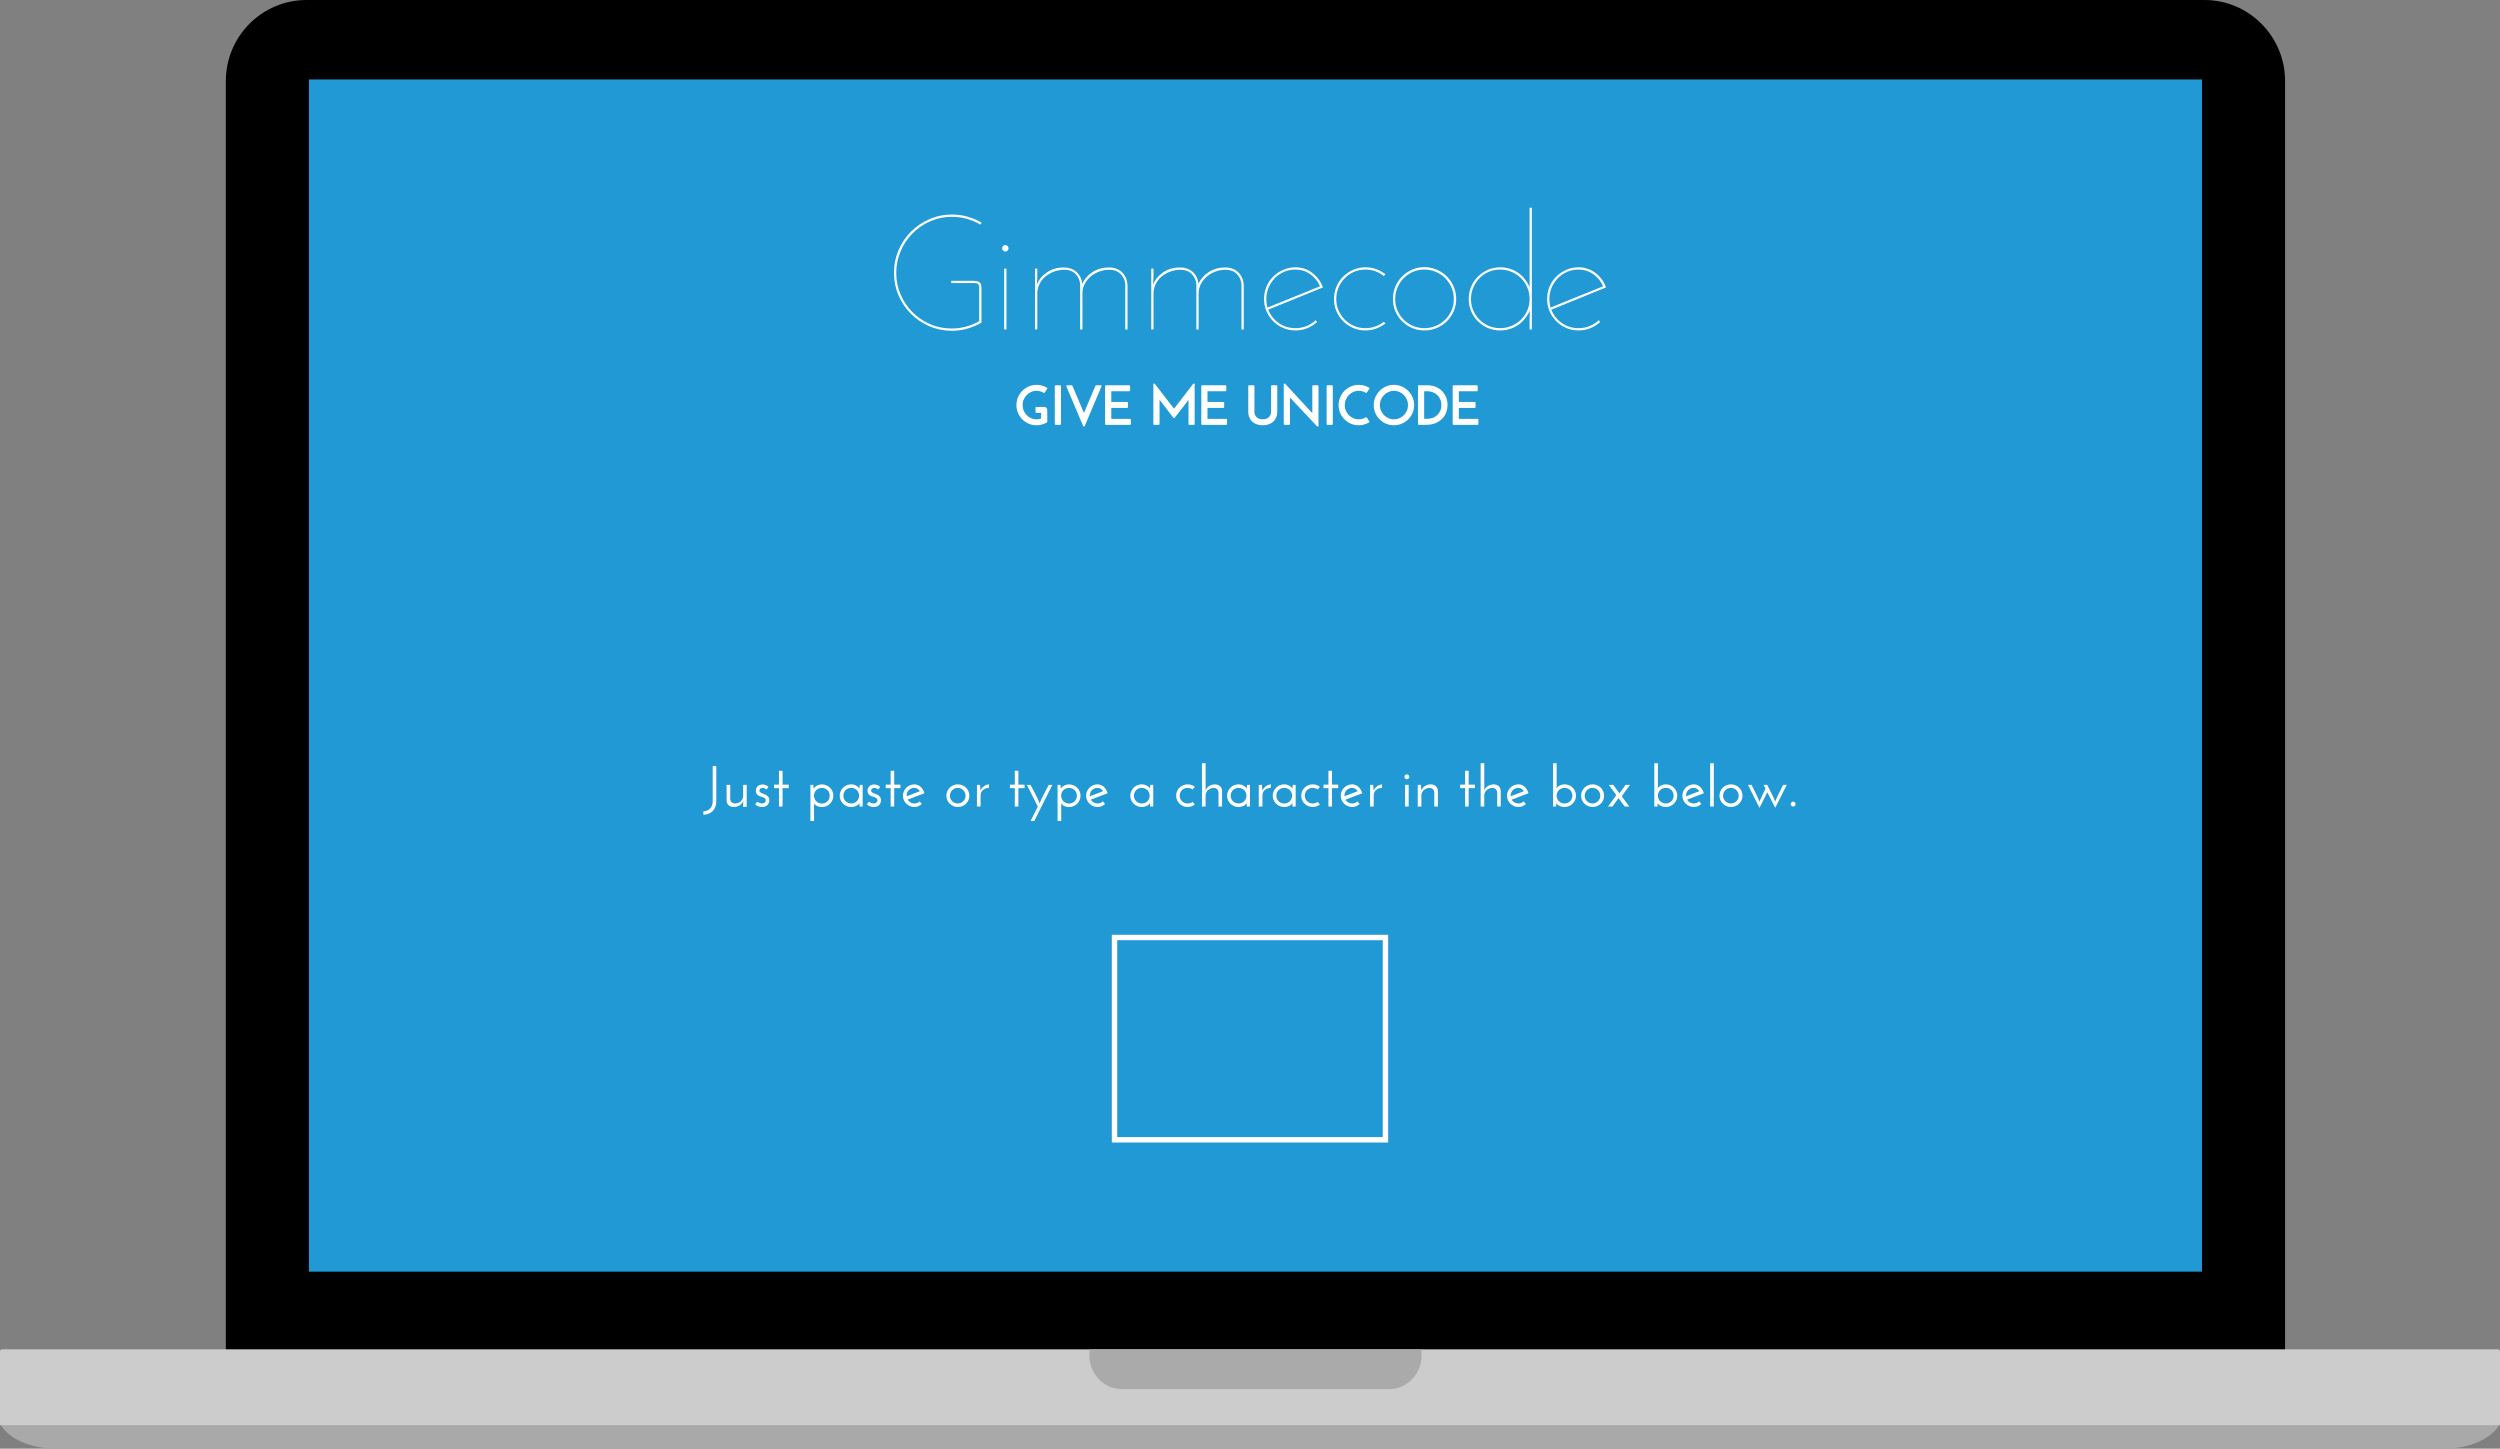 <?xml version="1.0" standalone="no"?>
<!DOCTYPE svg PUBLIC "-//W3C//DTD SVG 1.1//EN" "http://www.w3.org/Graphics/SVG/1.1/DTD/svg11.dtd">
<svg width="100%" height="100%" viewBox="0 0 1384 802" version="1.1" xmlns="http://www.w3.org/2000/svg" xmlns:xlink="http://www.w3.org/1999/xlink" xml:space="preserve" style="fill-rule:evenodd;clip-rule:evenodd;stroke-linejoin:round;stroke-miterlimit:1.414;">
    <rect x="0" y="0" width="1384" height="802" fill="#808080" stroke="none"/>
    <g id="Macbook Pro">
        <rect id="Rectangle" x="167.018" y="42" width="1056" height="665.038" style="fill:rgb(37,37,37);"/>
        <g>
            <rect x="167" y="40" width="1060" height="672" style="fill:rgb(32,153,212);"/>
            <path d="M165.5,713.5L165.5,38.5L1228.5,38.5L1228.5,713.5L165.5,713.5ZM168.5,710.5L1225.5,710.5L1225.5,41.5L168.5,41.5L168.5,710.5Z" style="fill:white;"/>
        </g>
        <path d="M1265.02,44.881C1265.02,20.094 1245,0 1220.32,0L169.73,0C145.043,0 125.024,20.094 125.024,44.881L125.024,748L1265.02,748L1265.02,44.881L1265.03,44.881L1265.02,44.881ZM171.018,44L171.018,704L1219.02,704L1219.02,44L171.018,44L171.018,44Z" style="fill:black;"/>
        <path id="Shape" d="M0.018,788C4.022,796.092 16.454,802 31.2,802L1352.84,802C1367.58,802 1380.02,796.096 1384.02,788L0.022,788L0.018,788Z" style="fill:rgb(169,169,169);"/>
        <path id="Shape1" d="M1384.02,789L0,789L0,748.169C0,747.532 0.519,747 1.155,747L1382.87,747C1383.5,747 1384.02,747.532 1384.02,748.169L1384.02,789L1384.02,789Z" style="fill:rgb(204,204,204);"/>
        <path id="Shape2" d="M603.325,747C603.155,748.047 603.018,749.11 603.018,750.201C603.018,760.578 611.046,769 620.946,769L769.096,769C778.999,769 787.018,760.578 787.018,750.201C787.018,749.11 786.887,748.047 786.711,747L603.325,747Z" style="fill:rgb(170,170,170);"/>
        <g>
            <g>
                <path d="M526.62,156.693L526.62,155.435L538.122,155.435C539.979,155.435 541.312,155.675 542.12,156.154C542.929,156.633 543.333,157.742 543.333,159.479L543.333,178.618C540.937,179.996 538.376,181.089 535.651,181.898C532.925,182.707 530.035,183.111 526.98,183.111C522.547,183.111 518.383,182.272 514.49,180.595C510.596,178.918 507.196,176.626 504.291,173.721C501.386,170.816 499.094,167.416 497.417,163.522C495.74,159.629 494.901,155.465 494.901,151.032C494.901,146.599 495.74,142.421 497.417,138.497C499.094,134.574 501.386,131.159 504.291,128.254C507.196,125.348 510.596,123.042 514.49,121.335C518.383,119.628 522.547,118.774 526.98,118.774C530.035,118.774 532.925,119.163 535.651,119.942C538.376,120.721 540.967,121.829 543.423,123.267L542.704,124.345C540.428,122.967 537.957,121.904 535.291,121.155C532.626,120.406 529.855,120.032 526.98,120.032C522.726,120.032 518.728,120.856 514.984,122.503C511.24,124.15 507.975,126.382 505.189,129.197C502.404,132.013 500.202,135.307 498.585,139.081C496.968,142.855 496.159,146.869 496.159,151.122C496.159,155.375 496.968,159.359 498.585,163.073C500.202,166.787 502.389,170.037 505.145,172.822C507.9,175.608 511.135,177.809 514.849,179.427C518.563,181.044 522.517,181.853 526.71,181.853C529.525,181.853 532.221,181.509 534.797,180.82C537.373,180.131 539.799,179.127 542.075,177.809L542.075,165.14L542.075,158.76C542.075,158.221 541.881,157.742 541.491,157.322C541.102,156.903 540.398,156.693 539.38,156.693L526.62,156.693Z" style="fill:white;fill-rule:nonzero;"/>
                <path d="M554.745,137.464C554.745,136.985 554.925,136.565 555.284,136.206C555.644,135.847 556.063,135.667 556.542,135.667C557.021,135.667 557.441,135.847 557.8,136.206C558.16,136.565 558.339,136.985 558.339,137.464C558.339,137.943 558.16,138.363 557.8,138.722C557.441,139.081 557.021,139.261 556.542,139.261C556.063,139.261 555.644,139.081 555.284,138.722C554.925,138.363 554.745,137.943 554.745,137.464ZM557.171,182.392L555.913,182.392L555.913,148.696L557.171,148.696L557.171,182.392Z" style="fill:white;fill-rule:nonzero;"/>
                <path d="M572.986,148.696L574.244,148.696L574.244,153.458L573.974,157.502C575.172,154.686 577.089,152.41 579.725,150.673C582.361,148.936 585.386,148.067 588.801,148.067C591.736,148.067 594.117,148.891 595.944,150.538C597.771,152.185 598.834,154.357 599.134,157.053C600.392,154.357 602.324,152.185 604.93,150.538C607.536,148.891 610.486,148.067 613.781,148.067C616.955,148.067 619.456,148.996 621.284,150.853C623.111,152.71 624.084,155.136 624.204,158.131L624.204,182.392L622.946,182.392L622.946,157.502C622.826,155.345 622.032,153.473 620.565,151.886C619.097,150.298 617.045,149.445 614.41,149.325C612.433,149.325 610.546,149.64 608.749,150.269C606.951,150.898 605.364,151.781 603.986,152.919C602.608,154.057 601.485,155.405 600.617,156.963C599.748,158.52 599.284,160.228 599.224,162.085L599.224,182.392L597.966,182.392L597.966,157.502C597.846,155.345 597.052,153.473 595.585,151.886C594.117,150.298 592.065,149.445 589.43,149.325C587.393,149.325 585.461,149.655 583.634,150.313C581.807,150.972 580.189,151.886 578.782,153.054C577.374,154.222 576.266,155.63 575.457,157.277C574.648,158.925 574.244,160.707 574.244,162.624L574.244,182.392L572.986,182.392L572.986,148.696Z" style="fill:white;fill-rule:nonzero;"/>
                <path d="M637.323,148.696L638.581,148.696L638.581,153.458L638.311,157.502C639.509,154.686 641.426,152.41 644.062,150.673C646.698,148.936 649.723,148.067 653.138,148.067C656.073,148.067 658.454,148.891 660.281,150.538C662.108,152.185 663.171,154.357 663.471,157.053C664.729,154.357 666.661,152.185 669.267,150.538C671.873,148.891 674.823,148.067 678.118,148.067C681.292,148.067 683.793,148.996 685.621,150.853C687.448,152.71 688.421,155.136 688.541,158.131L688.541,182.392L687.283,182.392L687.283,157.502C687.163,155.345 686.369,153.473 684.902,151.886C683.434,150.298 681.382,149.445 678.747,149.325C676.77,149.325 674.883,149.64 673.086,150.269C671.288,150.898 669.701,151.781 668.323,152.919C666.945,154.057 665.822,155.405 664.954,156.963C664.085,158.52 663.621,160.228 663.561,162.085L663.561,182.392L662.303,182.392L662.303,157.502C662.183,155.345 661.389,153.473 659.922,151.886C658.454,150.298 656.402,149.445 653.767,149.325C651.73,149.325 649.798,149.655 647.971,150.313C646.144,150.972 644.526,151.886 643.119,153.054C641.711,154.222 640.603,155.63 639.794,157.277C638.985,158.925 638.581,160.707 638.581,162.624L638.581,182.392L637.323,182.392L637.323,148.696Z" style="fill:white;fill-rule:nonzero;"/>
                <path d="M717.205,149.235C714.929,149.235 712.817,149.655 710.87,150.493C708.923,151.332 707.216,152.5 705.748,153.998C704.281,155.495 703.127,157.232 702.289,159.209C701.45,161.186 701.031,163.283 701.031,165.499C701.031,167.236 701.241,168.824 701.66,170.262C706.512,168.285 711.364,166.323 716.217,164.376C721.069,162.429 725.921,160.467 730.773,158.49C729.575,155.735 727.763,153.503 725.337,151.796C722.911,150.089 720.2,149.235 717.205,149.235ZM732.391,159.119C727.299,161.216 722.252,163.268 717.25,165.275C712.248,167.281 707.201,169.333 702.109,171.43C703.307,174.485 705.254,176.956 707.95,178.843C710.645,180.73 713.731,181.673 717.205,181.673C719.362,181.673 721.398,181.284 723.315,180.505C725.232,179.726 726.909,178.648 728.347,177.27C728.467,177.45 728.602,177.615 728.751,177.765C728.901,177.914 729.036,178.079 729.156,178.259C727.598,179.696 725.801,180.835 723.764,181.673C721.728,182.512 719.541,182.931 717.205,182.931C714.749,182.931 712.473,182.482 710.376,181.583C708.279,180.685 706.437,179.442 704.85,177.854C703.262,176.267 702.019,174.425 701.121,172.328C700.222,170.232 699.773,167.955 699.773,165.499C699.773,163.103 700.222,160.827 701.121,158.67C702.019,156.514 703.262,154.657 704.85,153.099C706.437,151.541 708.279,150.298 710.376,149.37C712.473,148.441 714.749,147.977 717.205,147.977C720.679,147.977 723.779,149.011 726.505,151.077C729.231,153.144 731.193,155.825 732.391,159.119Z" style="fill:white;fill-rule:nonzero;"/>
                <path d="M766.087,178.169L766.985,179.067C765.428,180.265 763.72,181.209 761.863,181.898C760.006,182.587 758.03,182.931 755.933,182.931C753.477,182.931 751.201,182.482 749.104,181.583C747.007,180.685 745.165,179.442 743.578,177.854C741.99,176.267 740.747,174.425 739.849,172.328C738.95,170.232 738.501,167.955 738.501,165.499C738.501,163.103 738.95,160.827 739.849,158.67C740.747,156.514 741.99,154.657 743.578,153.099C745.165,151.541 747.007,150.298 749.104,149.37C751.201,148.441 753.477,147.977 755.933,147.977C758.03,147.977 760.021,148.322 761.908,149.011C763.795,149.699 765.488,150.643 766.985,151.841C766.865,152.021 766.716,152.185 766.536,152.335C766.356,152.485 766.206,152.65 766.087,152.829C764.709,151.691 763.151,150.808 761.414,150.179C759.677,149.55 757.85,149.235 755.933,149.235C753.657,149.235 751.545,149.655 749.598,150.493C747.651,151.332 745.944,152.5 744.476,153.998C743.009,155.495 741.855,157.232 741.017,159.209C740.178,161.186 739.759,163.283 739.759,165.499C739.759,167.775 740.178,169.887 741.017,171.834C741.855,173.781 743.009,175.488 744.476,176.956C745.944,178.423 747.651,179.577 749.598,180.415C751.545,181.254 753.657,181.673 755.933,181.673C757.85,181.673 759.677,181.359 761.414,180.73C763.151,180.101 764.709,179.247 766.087,178.169Z" style="fill:white;fill-rule:nonzero;"/>
                <path d="M771.119,165.499C771.119,163.103 771.569,160.827 772.467,158.67C773.366,156.514 774.607,154.642 776.192,153.054C777.784,151.467 779.624,150.209 781.721,149.28C783.818,148.352 786.095,147.887 788.548,147.887C790.944,147.887 793.221,148.352 795.38,149.28C797.533,150.209 799.405,151.467 800.996,153.054C802.581,154.642 803.842,156.514 804.772,158.67C805.695,160.827 806.163,163.103 806.163,165.499C806.163,167.955 805.695,170.232 804.772,172.328C803.842,174.425 802.581,176.267 800.996,177.854C799.405,179.442 797.533,180.685 795.38,181.583C793.221,182.482 790.944,182.931 788.548,182.931C786.095,182.931 783.818,182.482 781.721,181.583C779.624,180.685 777.784,179.442 776.192,177.854C774.607,176.267 773.366,174.425 772.467,172.328C771.569,170.232 771.119,167.955 771.119,165.499ZM772.373,165.499C772.373,167.775 772.798,169.887 773.634,171.834C774.47,173.781 775.625,175.488 777.091,176.956C778.564,178.423 780.267,179.577 782.214,180.415C784.161,181.254 786.276,181.673 788.548,181.673C790.769,181.673 792.866,181.254 794.838,180.415C796.816,179.577 798.557,178.423 800.054,176.956C801.552,175.488 802.719,173.781 803.555,171.834C804.397,169.887 804.815,167.775 804.815,165.499C804.815,163.283 804.397,161.186 803.555,159.209C802.719,157.232 801.552,155.495 800.054,153.998C798.557,152.5 796.816,151.332 794.838,150.493C792.866,149.655 790.769,149.235 788.548,149.235C786.276,149.235 784.161,149.655 782.214,150.493C780.267,151.332 778.564,152.5 777.091,153.998C775.625,155.495 774.47,157.232 773.634,159.209C772.798,161.186 772.373,163.283 772.373,165.499Z" style="fill:white;fill-rule:nonzero;"/>
                <path d="M814.338,165.499C814.338,167.775 814.756,169.887 815.598,171.834C816.434,173.781 817.589,175.488 819.055,176.956C820.521,178.423 822.231,179.577 824.178,180.415C826.125,181.254 828.234,181.673 830.512,181.673C832.727,181.673 834.823,181.254 836.802,180.415C838.78,179.577 840.514,178.423 842.012,176.956C843.51,175.488 844.683,173.781 845.519,171.834C846.355,169.887 846.779,167.775 846.779,165.499C846.779,163.283 846.355,161.186 845.519,159.209C844.683,157.232 843.51,155.495 842.012,153.998C840.514,152.5 838.78,151.332 836.802,150.493C834.823,149.655 832.727,149.235 830.512,149.235C828.234,149.235 826.125,149.655 824.178,150.493C822.231,151.332 820.521,152.5 819.055,153.998C817.589,155.495 816.434,157.232 815.598,159.209C814.756,161.186 814.338,163.283 814.338,165.499ZM813.083,165.499C813.083,163.103 813.533,160.827 814.431,158.67C815.33,156.514 816.571,154.657 818.156,153.099C819.748,151.541 821.588,150.298 823.685,149.37C825.782,148.441 828.059,147.977 830.512,147.977C832.371,147.977 834.15,148.247 835.859,148.786C837.569,149.325 839.123,150.089 840.533,151.077C841.937,152.066 843.166,153.234 844.215,154.582C845.263,155.929 846.118,157.412 846.779,159.029L846.779,154.177L846.779,115L848.034,115L848.034,182.392L846.779,182.392L846.779,177.54C846.779,176.581 846.792,175.638 846.823,174.709C846.854,173.781 846.867,172.837 846.867,171.879C846.205,173.496 845.338,174.979 844.258,176.327C843.185,177.675 841.937,178.843 840.533,179.831C839.123,180.82 837.569,181.583 835.859,182.123C834.15,182.662 832.371,182.931 830.512,182.931C828.059,182.931 825.782,182.482 823.685,181.583C821.588,180.685 819.748,179.442 818.156,177.854C816.571,176.267 815.33,174.425 814.431,172.328C813.533,170.232 813.083,167.955 813.083,165.499Z" style="fill:white;fill-rule:nonzero;"/>
                <path d="M873.911,149.235C871.64,149.235 869.524,149.655 867.577,150.493C865.63,151.332 863.927,152.5 862.454,153.998C860.988,155.495 859.833,157.232 858.997,159.209C858.161,161.186 857.737,163.283 857.737,165.499C857.737,167.236 857.949,168.824 858.367,170.262C863.222,168.285 868.07,166.323 872.925,164.376C877.78,162.429 882.628,160.467 887.483,158.49C886.285,155.735 884.469,153.503 882.048,151.796C879.621,150.089 876.906,149.235 873.911,149.235ZM889.099,159.119C884.007,161.216 878.959,163.268 873.961,165.275C868.956,167.281 863.908,169.333 858.816,171.43C860.014,174.485 861.961,176.956 864.657,178.843C867.353,180.73 870.441,181.673 873.911,181.673C876.07,181.673 878.104,181.284 880.026,180.505C881.942,179.726 883.62,178.648 885.056,177.27C885.174,177.45 885.311,177.615 885.461,177.765C885.611,177.914 885.742,178.079 885.867,178.259C884.307,179.696 882.51,180.835 880.475,181.673C878.435,182.512 876.251,182.931 873.911,182.931C871.459,182.931 869.181,182.482 867.084,181.583C864.988,180.685 863.147,179.442 861.556,177.854C859.971,176.267 858.729,174.425 857.83,172.328C856.932,170.232 856.483,167.955 856.483,165.499C856.483,163.103 856.932,160.827 857.83,158.67C858.729,156.514 859.971,154.657 861.556,153.099C863.147,151.541 864.988,150.298 867.084,149.37C869.181,148.441 871.459,147.977 873.911,147.977C877.387,147.977 880.488,149.011 883.215,151.077C885.942,153.144 887.901,155.825 889.099,159.119Z" style="fill:white;fill-rule:nonzero;"/>
            </g>
            <g>
                <path d="M573.735,228.106L573.735,225.739L577.868,225.739C578.447,225.739 578.832,225.884 579.021,226.174C579.211,226.463 579.306,226.918 579.306,227.537L579.306,233.467C578.507,233.926 577.653,234.291 576.745,234.56C575.836,234.83 574.873,234.965 573.854,234.965C572.377,234.965 570.989,234.685 569.691,234.126C568.393,233.567 567.26,232.803 566.292,231.835C565.323,230.866 564.559,229.733 564,228.435C563.441,227.137 563.162,225.749 563.162,224.272C563.162,222.794 563.441,221.401 564,220.094C564.559,218.786 565.323,217.647 566.292,216.679C567.26,215.711 568.393,214.942 569.691,214.373C570.989,213.804 572.377,213.519 573.854,213.519C574.873,213.519 575.836,213.649 576.745,213.908C577.653,214.168 578.517,214.537 579.336,215.017C579.116,215.356 578.886,215.691 578.647,216.02C578.407,216.35 578.178,216.684 577.958,217.023C577.339,216.664 576.69,216.384 576.011,216.185C575.332,215.985 574.613,215.885 573.854,215.885C572.716,215.885 571.653,216.105 570.665,216.544C569.676,216.984 568.808,217.588 568.059,218.356C567.31,219.125 566.721,220.019 566.292,221.037C565.862,222.055 565.648,223.134 565.648,224.272C565.648,225.41 565.862,226.488 566.292,227.507C566.721,228.525 567.31,229.409 568.059,230.157C568.808,230.906 569.676,231.5 570.665,231.94C571.653,232.379 572.716,232.599 573.854,232.599C574.893,232.599 575.881,232.419 576.82,232.059L576.82,229.004C576.82,228.665 576.785,228.43 576.715,228.3C576.645,228.171 576.45,228.106 576.131,228.106L573.735,228.106Z" style="fill:white;fill-rule:nonzero;"/>
                <rect x="584.398" y="213.759" width="2.486" height="20.966" style="fill:white;"/>
                <path d="M606.862,213.759L609.348,213.759C607.79,217.433 606.243,221.087 604.705,224.721C603.168,228.355 601.62,232.009 600.063,235.684C598.505,232.009 596.957,228.355 595.42,224.721C593.882,221.087 592.335,217.433 590.777,213.759L593.263,213.759C594.362,216.355 595.45,218.925 596.528,221.471C597.606,224.017 598.695,226.588 599.793,229.184L600.063,230.172L600.332,229.184C601.43,226.588 602.519,224.017 603.597,221.471C604.675,218.925 605.763,216.355 606.862,213.759Z" style="fill:white;fill-rule:nonzero;"/>
                <path d="M612.253,234.725L612.253,213.759L625.162,213.759L625.162,216.125L614.739,216.125L614.739,222.984L623.994,222.984L623.994,225.35L614.739,225.35L614.739,232.359L625.582,232.359L625.582,234.725L612.253,234.725Z" style="fill:white;fill-rule:nonzero;"/>
                <path d="M638.97,212.8C640.807,215.176 642.634,217.548 644.451,219.914C646.269,222.28 648.096,224.651 649.933,227.027C651.77,224.651 653.597,222.28 655.414,219.914C657.231,217.548 659.058,215.176 660.895,212.8L660.895,234.725L658.409,234.725L658.409,220.648C658.429,220.488 658.444,220.328 658.454,220.168C658.464,220.009 658.479,219.849 658.499,219.689C657.181,221.646 655.783,223.548 654.306,225.395C652.828,227.242 651.37,229.104 649.933,230.981C648.595,229.224 647.257,227.477 645.919,225.739C644.581,224.002 643.243,222.255 641.906,220.498L641.366,219.689C641.386,219.849 641.401,220.009 641.411,220.168C641.421,220.328 641.436,220.488 641.456,220.648L641.456,234.725L638.97,234.725L638.97,212.8Z" style="fill:white;fill-rule:nonzero;"/>
                <path d="M665.508,234.725L665.508,213.759L678.417,213.759L678.417,216.125L667.994,216.125L667.994,222.984L677.249,222.984L677.249,225.35L667.994,225.35L667.994,232.359L678.836,232.359L678.836,234.725L665.508,234.725Z" style="fill:white;fill-rule:nonzero;"/>
                <path d="M699.054,234.965C697.976,234.965 696.977,234.815 696.059,234.515C695.14,234.216 694.342,233.772 693.663,233.183C692.984,232.594 692.455,231.86 692.075,230.981C691.696,230.103 691.506,229.094 691.506,227.956L691.506,213.759L693.992,213.759L693.992,227.866C693.992,228.625 694.117,229.299 694.367,229.888C694.616,230.477 694.966,230.971 695.415,231.37C695.864,231.77 696.398,232.074 697.017,232.284C697.636,232.494 698.315,232.599 699.054,232.599C699.793,232.599 700.472,232.494 701.091,232.284C701.71,232.074 702.244,231.77 702.693,231.37C703.142,230.971 703.497,230.477 703.756,229.888C704.016,229.299 704.146,228.625 704.146,227.866L704.146,213.759L706.632,213.759L706.632,227.956C706.632,229.094 706.437,230.103 706.048,230.981C705.658,231.86 705.124,232.594 704.445,233.183C703.766,233.772 702.968,234.216 702.049,234.515C701.131,234.815 700.132,234.965 699.054,234.965Z" style="fill:white;fill-rule:nonzero;"/>
                <path d="M729.455,213.759L729.455,235.684C726.879,232.948 724.324,230.232 721.788,227.537C719.252,224.841 716.696,222.125 714.12,219.39C714.02,219.25 713.925,219.12 713.835,219C713.745,218.88 713.651,218.751 713.551,218.611C713.571,218.771 713.586,218.93 713.596,219.09C713.606,219.25 713.621,219.41 713.641,219.569L713.641,234.725L711.155,234.725L711.155,212.8C713.731,215.596 716.286,218.366 718.822,221.112C721.358,223.858 723.914,226.628 726.49,229.424C726.59,229.563 726.685,229.693 726.775,229.813C726.864,229.933 726.959,230.063 727.059,230.202C727.039,230.043 727.024,229.883 727.014,229.723C727.004,229.563 726.989,229.404 726.969,229.244L726.969,213.759L729.455,213.759Z" style="fill:white;fill-rule:nonzero;"/>
                <rect x="734.877" y="213.759" width="2.486" height="20.966" style="fill:white;"/>
                <path d="M756.292,231.49L757.64,233.467C756.841,233.926 755.988,234.291 755.079,234.56C754.171,234.83 753.207,234.965 752.189,234.965C750.711,234.965 749.324,234.685 748.026,234.126C746.728,233.567 745.594,232.803 744.626,231.835C743.658,230.866 742.894,229.733 742.335,228.435C741.776,227.137 741.496,225.749 741.496,224.272C741.496,222.794 741.776,221.401 742.335,220.094C742.894,218.786 743.658,217.647 744.626,216.679C745.594,215.711 746.728,214.942 748.026,214.373C749.324,213.804 750.711,213.519 752.189,213.519C753.207,213.519 754.171,213.649 755.079,213.908C755.988,214.168 756.851,214.537 757.67,215.017C757.451,215.356 757.221,215.691 756.981,216.02C756.742,216.35 756.512,216.684 756.292,217.023C755.673,216.664 755.024,216.384 754.345,216.185C753.667,215.985 752.948,215.885 752.189,215.885C751.051,215.885 749.987,216.105 748.999,216.544C748.011,216.984 747.142,217.588 746.393,218.356C745.644,219.125 745.055,220.019 744.626,221.037C744.197,222.055 743.982,223.134 743.982,224.272C743.982,225.41 744.197,226.488 744.626,227.507C745.055,228.525 745.644,229.409 746.393,230.157C747.142,230.906 748.011,231.5 748.999,231.94C749.987,232.379 751.051,232.599 752.189,232.599C753.667,232.599 755.034,232.229 756.292,231.49Z" style="fill:white;fill-rule:nonzero;"/>
                <path d="M760.965,224.272C760.965,222.814 761.244,221.431 761.804,220.123C762.363,218.816 763.126,217.672 764.095,216.694C765.063,215.716 766.197,214.942 767.494,214.373C768.792,213.804 770.18,213.519 771.656,213.519C773.116,213.519 774.495,213.804 775.805,214.373C777.116,214.942 778.258,215.716 779.238,216.694C780.211,217.672 780.985,218.816 781.559,220.123C782.127,221.431 782.407,222.814 782.407,224.272C782.407,225.749 782.127,227.137 781.559,228.435C780.985,229.733 780.211,230.866 779.238,231.835C778.258,232.803 777.116,233.567 775.805,234.126C774.495,234.685 773.116,234.965 771.656,234.965C770.18,234.965 768.792,234.685 767.494,234.126C766.197,233.567 765.063,232.803 764.095,231.835C763.126,230.866 762.363,229.733 761.804,228.435C761.244,227.137 760.965,225.749 760.965,224.272ZM763.451,224.272C763.451,225.43 763.666,226.513 764.095,227.522C764.524,228.53 765.113,229.409 765.862,230.157C766.611,230.906 767.484,231.5 768.483,231.94C769.481,232.379 770.55,232.599 771.687,232.599C772.823,232.599 773.896,232.379 774.894,231.94C775.893,231.5 776.766,230.906 777.515,230.157C778.264,229.409 778.851,228.53 779.281,227.522C779.712,226.513 779.924,225.43 779.924,224.272C779.924,223.114 779.712,222.03 779.281,221.022C778.851,220.014 778.264,219.13 777.515,218.371C776.766,217.613 775.893,217.013 774.894,216.574C773.896,216.135 772.823,215.915 771.687,215.915C770.55,215.915 769.481,216.135 768.483,216.574C767.484,217.013 766.611,217.613 765.862,218.371C765.113,219.13 764.524,220.014 764.095,221.022C763.666,222.03 763.451,223.114 763.451,224.272Z" style="fill:white;fill-rule:nonzero;"/>
                <path d="M785.465,213.759L790.345,213.759C791.786,213.759 793.14,214.003 794.419,214.493C795.699,214.982 796.816,215.686 797.777,216.604C798.731,217.523 799.493,218.626 800.054,219.914C800.61,221.202 800.89,222.654 800.89,224.272C800.89,225.45 800.684,226.658 800.279,227.896C799.867,229.134 799.206,230.257 798.282,231.266C797.365,232.274 796.173,233.103 794.706,233.752C793.24,234.401 791.443,234.725 789.328,234.725L785.465,234.725L785.465,213.759ZM787.949,216.125L787.949,232.329L790.045,232.329C791.225,232.329 792.323,232.139 793.34,231.76C794.363,231.38 795.243,230.836 795.992,230.127C796.741,229.419 797.334,228.57 797.758,227.582C798.188,226.593 798.407,225.48 798.407,224.242C798.407,223.004 798.188,221.886 797.758,220.887C797.334,219.889 796.741,219.035 795.992,218.326C795.243,217.618 794.363,217.073 793.34,216.694C792.323,216.315 791.225,216.125 790.045,216.125L787.949,216.125Z" style="fill:white;fill-rule:nonzero;"/>
                <path d="M804.666,234.725L804.666,213.759L817.576,213.759L817.576,216.125L807.149,216.125L807.149,222.984L816.403,222.984L816.403,225.35L807.149,225.35L807.149,232.359L817.994,232.359L817.994,234.725L804.666,234.725Z" style="fill:white;fill-rule:nonzero;"/>
                <path d="M573.735,228.106L573.735,225.739L577.868,225.739C578.447,225.739 578.832,225.884 579.021,226.174C579.211,226.463 579.306,226.918 579.306,227.537L579.306,233.467C578.507,233.926 577.653,234.291 576.745,234.56C575.836,234.83 574.873,234.965 573.854,234.965C572.377,234.965 570.989,234.685 569.691,234.126C568.393,233.567 567.26,232.803 566.292,231.835C565.323,230.866 564.559,229.733 564,228.435C563.441,227.137 563.162,225.749 563.162,224.272C563.162,222.794 563.441,221.401 564,220.094C564.559,218.786 565.323,217.647 566.292,216.679C567.26,215.711 568.393,214.942 569.691,214.373C570.989,213.804 572.377,213.519 573.854,213.519C574.873,213.519 575.836,213.649 576.745,213.908C577.653,214.168 578.517,214.537 579.336,215.017C579.116,215.356 578.886,215.691 578.647,216.02C578.407,216.35 578.178,216.684 577.958,217.023C577.339,216.664 576.69,216.384 576.011,216.185C575.332,215.985 574.613,215.885 573.854,215.885C572.716,215.885 571.653,216.105 570.665,216.544C569.676,216.984 568.808,217.588 568.059,218.356C567.31,219.125 566.721,220.019 566.292,221.037C565.862,222.055 565.648,223.134 565.648,224.272C565.648,225.41 565.862,226.488 566.292,227.507C566.721,228.525 567.31,229.409 568.059,230.157C568.808,230.906 569.676,231.5 570.665,231.94C571.653,232.379 572.716,232.599 573.854,232.599C574.893,232.599 575.881,232.419 576.82,232.059L576.82,229.004C576.82,228.665 576.785,228.43 576.715,228.3C576.645,228.171 576.45,228.106 576.131,228.106L573.735,228.106Z" style="fill:none;stroke-width:0.94px;stroke:white;"/>
                <rect x="584.398" y="213.759" width="2.486" height="20.966" style="fill:none;stroke-width:0.94px;stroke:white;"/>
                <path d="M606.862,213.759L609.348,213.759C607.79,217.433 606.243,221.087 604.705,224.721C603.168,228.355 601.62,232.009 600.063,235.684C598.505,232.009 596.957,228.355 595.42,224.721C593.882,221.087 592.335,217.433 590.777,213.759L593.263,213.759C594.362,216.355 595.45,218.925 596.528,221.471C597.606,224.017 598.695,226.588 599.793,229.184L600.063,230.172L600.332,229.184C601.43,226.588 602.519,224.017 603.597,221.471C604.675,218.925 605.763,216.355 606.862,213.759Z" style="fill:none;stroke-width:0.94px;stroke:white;"/>
                <path d="M612.253,234.725L612.253,213.759L625.162,213.759L625.162,216.125L614.739,216.125L614.739,222.984L623.994,222.984L623.994,225.35L614.739,225.35L614.739,232.359L625.582,232.359L625.582,234.725L612.253,234.725Z" style="fill:none;stroke-width:0.94px;stroke:white;"/>
                <path d="M638.97,212.8C640.807,215.176 642.634,217.548 644.451,219.914C646.269,222.28 648.096,224.651 649.933,227.027C651.77,224.651 653.597,222.28 655.414,219.914C657.231,217.548 659.058,215.176 660.895,212.8L660.895,234.725L658.409,234.725L658.409,220.648C658.429,220.488 658.444,220.328 658.454,220.168C658.464,220.009 658.479,219.849 658.499,219.689C657.181,221.646 655.783,223.548 654.306,225.395C652.828,227.242 651.37,229.104 649.933,230.981C648.595,229.224 647.257,227.477 645.919,225.739C644.581,224.002 643.243,222.255 641.906,220.498L641.366,219.689C641.386,219.849 641.401,220.009 641.411,220.168C641.421,220.328 641.436,220.488 641.456,220.648L641.456,234.725L638.97,234.725L638.97,212.8Z" style="fill:none;stroke-width:0.94px;stroke:white;"/>
                <path d="M665.508,234.725L665.508,213.759L678.417,213.759L678.417,216.125L667.994,216.125L667.994,222.984L677.249,222.984L677.249,225.35L667.994,225.35L667.994,232.359L678.836,232.359L678.836,234.725L665.508,234.725Z" style="fill:none;stroke-width:0.94px;stroke:white;"/>
                <path d="M699.054,234.965C697.976,234.965 696.977,234.815 696.059,234.515C695.14,234.216 694.342,233.772 693.663,233.183C692.984,232.594 692.455,231.86 692.075,230.981C691.696,230.103 691.506,229.094 691.506,227.956L691.506,213.759L693.992,213.759L693.992,227.866C693.992,228.625 694.117,229.299 694.367,229.888C694.616,230.477 694.966,230.971 695.415,231.37C695.864,231.77 696.398,232.074 697.017,232.284C697.636,232.494 698.315,232.599 699.054,232.599C699.793,232.599 700.472,232.494 701.091,232.284C701.71,232.074 702.244,231.77 702.693,231.37C703.142,230.971 703.497,230.477 703.756,229.888C704.016,229.299 704.146,228.625 704.146,227.866L704.146,213.759L706.632,213.759L706.632,227.956C706.632,229.094 706.437,230.103 706.048,230.981C705.658,231.86 705.124,232.594 704.445,233.183C703.766,233.772 702.968,234.216 702.049,234.515C701.131,234.815 700.132,234.965 699.054,234.965Z" style="fill:none;stroke-width:0.94px;stroke:white;"/>
                <path d="M729.455,213.759L729.455,235.684C726.879,232.948 724.324,230.232 721.788,227.537C719.252,224.841 716.696,222.125 714.12,219.39C714.02,219.25 713.925,219.12 713.835,219C713.745,218.88 713.651,218.751 713.551,218.611C713.571,218.771 713.586,218.93 713.596,219.09C713.606,219.25 713.621,219.41 713.641,219.569L713.641,234.725L711.155,234.725L711.155,212.8C713.731,215.596 716.286,218.366 718.822,221.112C721.358,223.858 723.914,226.628 726.49,229.424C726.59,229.563 726.685,229.693 726.775,229.813C726.864,229.933 726.959,230.063 727.059,230.202C727.039,230.043 727.024,229.883 727.014,229.723C727.004,229.563 726.989,229.404 726.969,229.244L726.969,213.759L729.455,213.759Z" style="fill:none;stroke-width:0.94px;stroke:white;"/>
                <rect x="734.877" y="213.759" width="2.486" height="20.966" style="fill:none;stroke-width:0.94px;stroke:white;"/>
                <path d="M756.292,231.49L757.64,233.467C756.841,233.926 755.988,234.291 755.079,234.56C754.171,234.83 753.207,234.965 752.189,234.965C750.711,234.965 749.324,234.685 748.026,234.126C746.728,233.567 745.594,232.803 744.626,231.835C743.658,230.866 742.894,229.733 742.335,228.435C741.776,227.137 741.496,225.749 741.496,224.272C741.496,222.794 741.776,221.401 742.335,220.094C742.894,218.786 743.658,217.647 744.626,216.679C745.594,215.711 746.728,214.942 748.026,214.373C749.324,213.804 750.711,213.519 752.189,213.519C753.207,213.519 754.171,213.649 755.079,213.908C755.988,214.168 756.851,214.537 757.67,215.017C757.451,215.356 757.221,215.691 756.981,216.02C756.742,216.35 756.512,216.684 756.292,217.023C755.673,216.664 755.024,216.384 754.345,216.185C753.667,215.985 752.948,215.885 752.189,215.885C751.051,215.885 749.987,216.105 748.999,216.544C748.011,216.984 747.142,217.588 746.393,218.356C745.644,219.125 745.055,220.019 744.626,221.037C744.197,222.055 743.982,223.134 743.982,224.272C743.982,225.41 744.197,226.488 744.626,227.507C745.055,228.525 745.644,229.409 746.393,230.157C747.142,230.906 748.011,231.5 748.999,231.94C749.987,232.379 751.051,232.599 752.189,232.599C753.667,232.599 755.034,232.229 756.292,231.49Z" style="fill:none;stroke-width:0.94px;stroke:white;"/>
                <path d="M760.965,224.272C760.965,222.814 761.244,221.431 761.804,220.123C762.363,218.816 763.126,217.672 764.095,216.694C765.063,215.716 766.197,214.942 767.494,214.373C768.792,213.804 770.18,213.519 771.656,213.519C773.116,213.519 774.495,213.804 775.805,214.373C777.116,214.942 778.258,215.716 779.238,216.694C780.211,217.672 780.985,218.816 781.559,220.123C782.127,221.431 782.407,222.814 782.407,224.272C782.407,225.749 782.127,227.137 781.559,228.435C780.985,229.733 780.211,230.866 779.238,231.835C778.258,232.803 777.116,233.567 775.805,234.126C774.495,234.685 773.116,234.965 771.656,234.965C770.18,234.965 768.792,234.685 767.494,234.126C766.197,233.567 765.063,232.803 764.095,231.835C763.126,230.866 762.363,229.733 761.804,228.435C761.244,227.137 760.965,225.749 760.965,224.272ZM763.451,224.272C763.451,225.43 763.666,226.513 764.095,227.522C764.524,228.53 765.113,229.409 765.862,230.157C766.611,230.906 767.484,231.5 768.483,231.94C769.481,232.379 770.55,232.599 771.687,232.599C772.823,232.599 773.896,232.379 774.894,231.94C775.893,231.5 776.766,230.906 777.515,230.157C778.264,229.409 778.851,228.53 779.281,227.522C779.712,226.513 779.924,225.43 779.924,224.272C779.924,223.114 779.712,222.03 779.281,221.022C778.851,220.014 778.264,219.13 777.515,218.371C776.766,217.613 775.893,217.013 774.894,216.574C773.896,216.135 772.823,215.915 771.687,215.915C770.55,215.915 769.481,216.135 768.483,216.574C767.484,217.013 766.611,217.613 765.862,218.371C765.113,219.13 764.524,220.014 764.095,221.022C763.666,222.03 763.451,223.114 763.451,224.272Z" style="fill:none;stroke-width:0.94px;stroke:white;"/>
                <path d="M785.465,213.759L790.345,213.759C791.786,213.759 793.14,214.003 794.419,214.493C795.699,214.982 796.816,215.686 797.777,216.604C798.731,217.523 799.493,218.626 800.054,219.914C800.61,221.202 800.89,222.654 800.89,224.272C800.89,225.45 800.684,226.658 800.279,227.896C799.867,229.134 799.206,230.257 798.282,231.266C797.365,232.274 796.173,233.103 794.706,233.752C793.24,234.401 791.443,234.725 789.328,234.725L785.465,234.725L785.465,213.759ZM787.949,216.125L787.949,232.329L790.045,232.329C791.225,232.329 792.323,232.139 793.34,231.76C794.363,231.38 795.243,230.836 795.992,230.127C796.741,229.419 797.334,228.57 797.758,227.582C798.188,226.593 798.407,225.48 798.407,224.242C798.407,223.004 798.188,221.886 797.758,220.887C797.334,219.889 796.741,219.035 795.992,218.326C795.243,217.618 794.363,217.073 793.34,216.694C792.323,216.315 791.225,216.125 790.045,216.125L787.949,216.125Z" style="fill:none;stroke-width:0.94px;stroke:white;"/>
                <path d="M804.666,234.725L804.666,213.759L817.576,213.759L817.576,216.125L807.149,216.125L807.149,222.984L816.403,222.984L816.403,225.35L807.149,225.35L807.149,232.359L817.994,232.359L817.994,234.725L804.666,234.725Z" style="fill:none;stroke-width:0.94px;stroke:white;"/>
            </g>
        </g>
        <path d="M389.376,451.076L389.376,449.188C390.123,449.145 390.816,448.991 391.456,448.724C392.096,448.457 392.645,448.084 393.104,447.604C393.563,447.124 393.92,446.543 394.176,445.86C394.432,445.177 394.56,444.399 394.56,443.524L394.56,424.1L396.544,424.1L396.544,443.62C396.544,444.815 396.357,445.871 395.984,446.788C395.611,447.705 395.104,448.473 394.464,449.092C393.824,449.711 393.067,450.191 392.192,450.532C391.317,450.873 390.379,451.055 389.376,451.076Z" style="fill:white;fill-rule:nonzero;"/>
        <path d="M413.376,446.692L411.392,446.692L411.392,444.836L411.488,443.396C411.061,444.42 410.373,445.236 409.424,445.844C408.475,446.452 407.424,446.756 406.272,446.756C405.056,446.756 404.091,446.425 403.376,445.764C402.661,445.103 402.283,444.239 402.24,443.172L402.24,434.5L404.256,434.5L404.256,442.404C404.299,443.044 404.528,443.593 404.944,444.052C405.36,444.511 405.995,444.761 406.848,444.804C407.445,444.804 408.021,444.703 408.576,444.5C409.131,444.297 409.616,444.009 410.032,443.636C410.448,443.263 410.779,442.825 411.024,442.324C411.269,441.823 411.392,441.273 411.392,440.676L411.392,434.5L413.376,434.5L413.376,446.692Z" style="fill:white;fill-rule:nonzero;"/>
        <path d="M425.44,435.62C425.269,435.855 425.088,436.1 424.896,436.356C424.704,436.612 424.512,436.857 424.32,437.092C424.149,436.9 423.867,436.703 423.472,436.5C423.077,436.297 422.635,436.196 422.144,436.196C421.653,436.196 421.237,436.324 420.896,436.58C420.555,436.836 420.405,437.231 420.448,437.764C420.469,438.127 420.624,438.415 420.912,438.628C421.2,438.841 421.547,439.033 421.952,439.204C422.357,439.375 422.789,439.545 423.248,439.716C423.707,439.887 424.139,440.111 424.544,440.388C424.949,440.665 425.28,441.017 425.536,441.444C425.792,441.871 425.92,442.415 425.92,443.076C425.92,443.396 425.856,443.769 425.728,444.196C425.6,444.623 425.387,445.028 425.088,445.412C424.789,445.796 424.384,446.116 423.872,446.372C423.36,446.628 422.709,446.756 421.92,446.756C421.216,446.756 420.501,446.628 419.776,446.372C419.051,446.116 418.475,445.743 418.048,445.252C418.261,445.017 418.464,444.777 418.656,444.532C418.848,444.287 419.051,444.047 419.264,443.812C419.691,444.132 420.123,444.377 420.56,444.548C420.997,444.719 421.472,444.804 421.984,444.804C422.091,444.804 422.251,444.783 422.464,444.74C422.677,444.697 422.885,444.612 423.088,444.484C423.291,444.356 423.477,444.185 423.648,443.972C423.819,443.759 423.904,443.471 423.904,443.108C423.925,442.639 423.808,442.281 423.552,442.036C423.296,441.791 422.965,441.588 422.56,441.428C422.155,441.268 421.712,441.119 421.232,440.98C420.752,440.841 420.304,440.655 419.888,440.42C419.472,440.185 419.125,439.86 418.848,439.444C418.571,439.028 418.432,438.457 418.432,437.732C418.432,437.113 418.549,436.585 418.784,436.148C419.019,435.711 419.317,435.353 419.68,435.076C420.043,434.799 420.432,434.596 420.848,434.468C421.264,434.34 421.664,434.276 422.048,434.276C422.261,434.276 422.517,434.297 422.816,434.34C423.115,434.383 423.424,434.457 423.744,434.564C424.064,434.671 424.368,434.809 424.656,434.98C424.944,435.151 425.205,435.364 425.44,435.62Z" style="fill:white;fill-rule:nonzero;"/>
        <path d="M431.232,426.692L433.216,426.692L433.216,434.372L436.64,434.372L436.64,436.324L433.216,436.324L433.216,446.5L431.232,446.5L431.232,436.324L428.512,436.324L428.512,434.372L431.232,434.372L431.232,426.692Z" style="fill:white;fill-rule:nonzero;"/>
        <path d="M459.328,440.484C459.328,439.887 459.221,439.327 459.008,438.804C458.795,438.281 458.496,437.828 458.112,437.444C457.728,437.06 457.269,436.756 456.736,436.532C456.203,436.308 455.616,436.196 454.976,436.196C454.357,436.196 453.781,436.308 453.248,436.532C452.715,436.756 452.256,437.06 451.872,437.444C451.488,437.828 451.184,438.281 450.96,438.804C450.736,439.327 450.624,439.887 450.624,440.484C450.624,441.103 450.736,441.673 450.96,442.196C451.184,442.719 451.488,443.177 451.872,443.572C452.256,443.967 452.715,444.276 453.248,444.5C453.781,444.724 454.357,444.836 454.976,444.836C455.616,444.836 456.203,444.724 456.736,444.5C457.269,444.276 457.728,443.967 458.112,443.572C458.496,443.177 458.795,442.719 459.008,442.196C459.221,441.673 459.328,441.103 459.328,440.484ZM461.344,440.484C461.344,441.359 461.179,442.175 460.848,442.932C460.517,443.689 460.069,444.356 459.504,444.932C458.939,445.508 458.267,445.961 457.488,446.292C456.709,446.623 455.872,446.788 454.976,446.788C454.336,446.788 453.749,446.703 453.216,446.532C452.683,446.361 452.219,446.159 451.824,445.924C451.429,445.689 451.109,445.444 450.864,445.188C450.619,444.932 450.464,444.697 450.4,444.484C450.443,444.655 450.485,444.82 450.528,444.98C450.571,445.14 450.613,445.305 450.656,445.476L450.656,454.5L448.64,454.5L448.64,434.5L450.304,434.5C450.304,434.863 450.315,435.225 450.336,435.588C450.357,435.951 450.379,436.313 450.4,436.676C450.464,436.463 450.629,436.217 450.896,435.94C451.163,435.663 451.499,435.396 451.904,435.14C452.309,434.884 452.773,434.671 453.296,434.5C453.819,434.329 454.379,434.244 454.976,434.244C455.872,434.244 456.709,434.409 457.488,434.74C458.267,435.071 458.939,435.519 459.504,436.084C460.069,436.649 460.517,437.311 460.848,438.068C461.179,438.825 461.344,439.631 461.344,440.484Z" style="fill:white;fill-rule:nonzero;"/>
        <path d="M466.88,440.484C466.88,441.103 466.992,441.673 467.216,442.196C467.44,442.719 467.744,443.172 468.128,443.556C468.512,443.94 468.971,444.244 469.504,444.468C470.037,444.692 470.613,444.804 471.232,444.804C471.851,444.804 472.427,444.692 472.96,444.468C473.493,444.244 473.952,443.94 474.336,443.556C474.72,443.172 475.024,442.719 475.248,442.196C475.472,441.673 475.584,441.103 475.584,440.484C475.584,439.887 475.472,439.321 475.248,438.788C475.024,438.255 474.72,437.796 474.336,437.412C473.952,437.028 473.493,436.724 472.96,436.5C472.427,436.276 471.851,436.164 471.232,436.164C470.613,436.164 470.037,436.276 469.504,436.5C468.971,436.724 468.512,437.028 468.128,437.412C467.744,437.796 467.44,438.255 467.216,438.788C466.992,439.321 466.88,439.887 466.88,440.484ZM464.864,440.516C464.864,439.663 465.029,438.857 465.36,438.1C465.691,437.343 466.139,436.676 466.704,436.1C467.269,435.524 467.941,435.065 468.72,434.724C469.499,434.383 470.336,434.212 471.232,434.212C471.829,434.212 472.389,434.297 472.912,434.468C473.435,434.639 473.899,434.852 474.304,435.108C474.709,435.364 475.045,435.631 475.312,435.908C475.579,436.185 475.744,436.431 475.808,436.644C475.808,436.303 475.824,435.951 475.856,435.588C475.888,435.225 475.915,434.863 475.936,434.5L477.568,434.5L477.568,446.5L475.808,446.5L475.808,445.252L475.808,444.452C475.744,444.665 475.589,444.905 475.344,445.172C475.099,445.439 474.779,445.689 474.384,445.924C473.989,446.159 473.525,446.356 472.992,446.516C472.459,446.676 471.872,446.756 471.232,446.756C470.336,446.756 469.499,446.591 468.72,446.26C467.941,445.929 467.269,445.481 466.704,444.916C466.139,444.351 465.691,443.689 465.36,442.932C465.029,442.175 464.864,441.369 464.864,440.516Z" style="fill:white;fill-rule:nonzero;"/>
        <path d="M487.264,435.62C487.093,435.855 486.912,436.1 486.72,436.356C486.528,436.612 486.336,436.857 486.144,437.092C485.973,436.9 485.691,436.703 485.296,436.5C484.901,436.297 484.459,436.196 483.968,436.196C483.477,436.196 483.061,436.324 482.72,436.58C482.379,436.836 482.229,437.231 482.272,437.764C482.293,438.127 482.448,438.415 482.736,438.628C483.024,438.841 483.371,439.033 483.776,439.204C484.181,439.375 484.613,439.545 485.072,439.716C485.531,439.887 485.963,440.111 486.368,440.388C486.773,440.665 487.104,441.017 487.36,441.444C487.616,441.871 487.744,442.415 487.744,443.076C487.744,443.396 487.68,443.769 487.552,444.196C487.424,444.623 487.211,445.028 486.912,445.412C486.613,445.796 486.208,446.116 485.696,446.372C485.184,446.628 484.533,446.756 483.744,446.756C483.04,446.756 482.325,446.628 481.6,446.372C480.875,446.116 480.299,445.743 479.872,445.252C480.085,445.017 480.288,444.777 480.48,444.532C480.672,444.287 480.875,444.047 481.088,443.812C481.515,444.132 481.947,444.377 482.384,444.548C482.821,444.719 483.296,444.804 483.808,444.804C483.915,444.804 484.075,444.783 484.288,444.74C484.501,444.697 484.709,444.612 484.912,444.484C485.115,444.356 485.301,444.185 485.472,443.972C485.643,443.759 485.728,443.471 485.728,443.108C485.749,442.639 485.632,442.281 485.376,442.036C485.12,441.791 484.789,441.588 484.384,441.428C483.979,441.268 483.536,441.119 483.056,440.98C482.576,440.841 482.128,440.655 481.712,440.42C481.296,440.185 480.949,439.86 480.672,439.444C480.395,439.028 480.256,438.457 480.256,437.732C480.256,437.113 480.373,436.585 480.608,436.148C480.843,435.711 481.141,435.353 481.504,435.076C481.867,434.799 482.256,434.596 482.672,434.468C483.088,434.34 483.488,434.276 483.872,434.276C484.085,434.276 484.341,434.297 484.64,434.34C484.939,434.383 485.248,434.457 485.568,434.564C485.888,434.671 486.192,434.809 486.48,434.98C486.768,435.151 487.029,435.364 487.264,435.62Z" style="fill:white;fill-rule:nonzero;"/>
        <path d="M493.056,426.692L495.04,426.692L495.04,434.372L498.464,434.372L498.464,436.324L495.04,436.324L495.04,446.5L493.056,446.5L493.056,436.324L490.336,436.324L490.336,434.372L493.056,434.372L493.056,426.692Z" style="fill:white;fill-rule:nonzero;"/>
        <path d="M506.208,436.164C505.141,436.164 504.219,436.484 503.44,437.124C502.661,437.764 502.187,438.564 502.016,439.524C501.973,439.737 501.947,439.951 501.936,440.164C501.925,440.377 501.92,440.591 501.92,440.804C503.136,440.335 504.352,439.871 505.568,439.412C506.784,438.953 508,438.489 509.216,438.02C508.896,437.465 508.475,437.017 507.952,436.676C507.429,436.335 506.848,436.164 506.208,436.164ZM511.776,439.14L502.464,442.692C502.827,443.332 503.333,443.844 503.984,444.228C504.635,444.612 505.376,444.804 506.208,444.804C506.784,444.804 507.323,444.697 507.824,444.484C508.325,444.271 508.757,443.983 509.12,443.62C509.312,443.855 509.509,444.095 509.712,444.34C509.915,444.585 510.123,444.825 510.336,445.06C509.781,445.593 509.157,446.009 508.464,446.308C507.771,446.607 507.019,446.756 506.208,446.756C505.333,446.756 504.512,446.591 503.744,446.26C502.976,445.929 502.304,445.481 501.728,444.916C501.152,444.351 500.699,443.689 500.368,442.932C500.037,442.175 499.872,441.359 499.872,440.484C499.872,439.631 500.037,438.82 500.368,438.052C500.699,437.284 501.152,436.617 501.728,436.052C502.304,435.487 502.976,435.039 503.744,434.708C504.512,434.377 505.333,434.212 506.208,434.212C506.869,434.212 507.493,434.335 508.08,434.58C508.667,434.825 509.2,435.167 509.68,435.604C510.16,436.041 510.581,436.564 510.944,437.172C511.307,437.78 511.584,438.436 511.776,439.14Z" style="fill:white;fill-rule:nonzero;"/>
        <path d="M523.904,440.484C523.904,439.631 524.069,438.82 524.4,438.052C524.731,437.284 525.184,436.617 525.76,436.052C526.336,435.487 527.008,435.039 527.776,434.708C528.544,434.377 529.365,434.212 530.24,434.212C531.136,434.212 531.973,434.377 532.752,434.708C533.531,435.039 534.208,435.487 534.784,436.052C535.36,436.617 535.813,437.284 536.144,438.052C536.475,438.82 536.64,439.631 536.64,440.484C536.64,441.359 536.475,442.175 536.144,442.932C535.813,443.689 535.36,444.351 534.784,444.916C534.208,445.481 533.531,445.929 532.752,446.26C531.973,446.591 531.136,446.756 530.24,446.756C529.365,446.756 528.544,446.591 527.776,446.26C527.008,445.929 526.336,445.481 525.76,444.916C525.184,444.351 524.731,443.689 524.4,442.932C524.069,442.175 523.904,441.359 523.904,440.484ZM525.888,440.516C525.888,441.113 526,441.673 526.224,442.196C526.448,442.719 526.757,443.172 527.152,443.556C527.547,443.94 528.005,444.244 528.528,444.468C529.051,444.692 529.611,444.804 530.208,444.804C530.805,444.804 531.365,444.692 531.888,444.468C532.411,444.244 532.869,443.94 533.264,443.556C533.659,443.172 533.968,442.719 534.192,442.196C534.416,441.673 534.528,441.113 534.528,440.516C534.528,439.919 534.416,439.353 534.192,438.82C533.968,438.287 533.659,437.823 533.264,437.428C532.869,437.033 532.411,436.724 531.888,436.5C531.365,436.276 530.805,436.164 530.208,436.164C529.611,436.164 529.051,436.276 528.528,436.5C528.005,436.724 527.547,437.033 527.152,437.428C526.757,437.823 526.448,438.287 526.224,438.82C526,439.353 525.888,439.919 525.888,440.516Z" style="fill:white;fill-rule:nonzero;"/>
        <path d="M547.424,436.196C546.763,436.196 546.149,436.303 545.584,436.516C545.019,436.729 544.533,437.017 544.128,437.38C543.723,437.743 543.408,438.175 543.184,438.676C542.96,439.177 542.848,439.727 542.848,440.324L542.848,446.5L540.832,446.5L540.832,434.5L542.624,434.5L542.624,435.204C542.645,435.631 542.667,436.031 542.688,436.404C542.709,436.777 542.731,437.177 542.752,437.604C543.008,437.071 543.328,436.596 543.712,436.18C544.096,435.764 544.507,435.412 544.944,435.124C545.381,434.836 545.829,434.617 546.288,434.468C546.747,434.319 547.168,434.244 547.552,434.244L547.424,436.196Z" style="fill:white;fill-rule:nonzero;"/>
        <path d="M561.792,426.692L563.776,426.692L563.776,434.372L567.2,434.372L567.2,436.324L563.776,436.324L563.776,446.5L561.792,446.5L561.792,436.324L559.072,436.324L559.072,434.372L561.792,434.372L561.792,426.692Z" style="fill:white;fill-rule:nonzero;"/>
        <path d="M572.576,454.5L570.528,454.5C571.211,453.156 571.877,451.828 572.528,450.516C573.179,449.204 573.845,447.876 574.528,446.532C573.504,444.527 572.496,442.521 571.504,440.516C570.512,438.511 569.504,436.505 568.48,434.5L570.496,434.5C571.349,436.164 572.235,437.849 573.152,439.556C574.069,441.263 574.869,442.98 575.552,444.708C576.235,442.98 577.035,441.263 577.952,439.556C578.869,437.849 579.744,436.164 580.576,434.5L582.592,434.5C580.928,437.849 579.259,441.183 577.584,444.5C575.909,447.817 574.24,451.151 572.576,454.5Z" style="fill:white;fill-rule:nonzero;"/>
        <path d="M596.16,440.484C596.16,439.887 596.053,439.327 595.84,438.804C595.627,438.281 595.328,437.828 594.944,437.444C594.56,437.06 594.101,436.756 593.568,436.532C593.035,436.308 592.448,436.196 591.808,436.196C591.189,436.196 590.613,436.308 590.08,436.532C589.547,436.756 589.088,437.06 588.704,437.444C588.32,437.828 588.016,438.281 587.792,438.804C587.568,439.327 587.456,439.887 587.456,440.484C587.456,441.103 587.568,441.673 587.792,442.196C588.016,442.719 588.32,443.177 588.704,443.572C589.088,443.967 589.547,444.276 590.08,444.5C590.613,444.724 591.189,444.836 591.808,444.836C592.448,444.836 593.035,444.724 593.568,444.5C594.101,444.276 594.56,443.967 594.944,443.572C595.328,443.177 595.627,442.719 595.84,442.196C596.053,441.673 596.16,441.103 596.16,440.484ZM598.176,440.484C598.176,441.359 598.011,442.175 597.68,442.932C597.349,443.689 596.901,444.356 596.336,444.932C595.771,445.508 595.099,445.961 594.32,446.292C593.541,446.623 592.704,446.788 591.808,446.788C591.168,446.788 590.581,446.703 590.048,446.532C589.515,446.361 589.051,446.159 588.656,445.924C588.261,445.689 587.941,445.444 587.696,445.188C587.451,444.932 587.296,444.697 587.232,444.484C587.275,444.655 587.317,444.82 587.36,444.98C587.403,445.14 587.445,445.305 587.488,445.476L587.488,454.5L585.472,454.5L585.472,434.5L587.136,434.5C587.136,434.863 587.147,435.225 587.168,435.588C587.189,435.951 587.211,436.313 587.232,436.676C587.296,436.463 587.461,436.217 587.728,435.94C587.995,435.663 588.331,435.396 588.736,435.14C589.141,434.884 589.605,434.671 590.128,434.5C590.651,434.329 591.211,434.244 591.808,434.244C592.704,434.244 593.541,434.409 594.32,434.74C595.099,435.071 595.771,435.519 596.336,436.084C596.901,436.649 597.349,437.311 597.68,438.068C598.011,438.825 598.176,439.631 598.176,440.484Z" style="fill:white;fill-rule:nonzero;"/>
        <path d="M607.616,436.164C606.549,436.164 605.627,436.484 604.848,437.124C604.069,437.764 603.595,438.564 603.424,439.524C603.381,439.737 603.355,439.951 603.344,440.164C603.333,440.377 603.328,440.591 603.328,440.804C604.544,440.335 605.76,439.871 606.976,439.412C608.192,438.953 609.408,438.489 610.624,438.02C610.304,437.465 609.883,437.017 609.36,436.676C608.837,436.335 608.256,436.164 607.616,436.164ZM613.184,439.14L603.872,442.692C604.235,443.332 604.741,443.844 605.392,444.228C606.043,444.612 606.784,444.804 607.616,444.804C608.192,444.804 608.731,444.697 609.232,444.484C609.733,444.271 610.165,443.983 610.528,443.62C610.72,443.855 610.917,444.095 611.12,444.34C611.323,444.585 611.531,444.825 611.744,445.06C611.189,445.593 610.565,446.009 609.872,446.308C609.179,446.607 608.427,446.756 607.616,446.756C606.741,446.756 605.92,446.591 605.152,446.26C604.384,445.929 603.712,445.481 603.136,444.916C602.56,444.351 602.107,443.689 601.776,442.932C601.445,442.175 601.28,441.359 601.28,440.484C601.28,439.631 601.445,438.82 601.776,438.052C602.107,437.284 602.56,436.617 603.136,436.052C603.712,435.487 604.384,435.039 605.152,434.708C605.92,434.377 606.741,434.212 607.616,434.212C608.277,434.212 608.901,434.335 609.488,434.58C610.075,434.825 610.608,435.167 611.088,435.604C611.568,436.041 611.989,436.564 612.352,437.172C612.715,437.78 612.992,438.436 613.184,439.14Z" style="fill:white;fill-rule:nonzero;"/>
        <path d="M627.744,440.484C627.744,441.103 627.856,441.673 628.08,442.196C628.304,442.719 628.608,443.172 628.992,443.556C629.376,443.94 629.835,444.244 630.368,444.468C630.901,444.692 631.477,444.804 632.096,444.804C632.715,444.804 633.291,444.692 633.824,444.468C634.357,444.244 634.816,443.94 635.2,443.556C635.584,443.172 635.888,442.719 636.112,442.196C636.336,441.673 636.448,441.103 636.448,440.484C636.448,439.887 636.336,439.321 636.112,438.788C635.888,438.255 635.584,437.796 635.2,437.412C634.816,437.028 634.357,436.724 633.824,436.5C633.291,436.276 632.715,436.164 632.096,436.164C631.477,436.164 630.901,436.276 630.368,436.5C629.835,436.724 629.376,437.028 628.992,437.412C628.608,437.796 628.304,438.255 628.08,438.788C627.856,439.321 627.744,439.887 627.744,440.484ZM625.728,440.516C625.728,439.663 625.893,438.857 626.224,438.1C626.555,437.343 627.003,436.676 627.568,436.1C628.133,435.524 628.805,435.065 629.584,434.724C630.363,434.383 631.2,434.212 632.096,434.212C632.693,434.212 633.253,434.297 633.776,434.468C634.299,434.639 634.763,434.852 635.168,435.108C635.573,435.364 635.909,435.631 636.176,435.908C636.443,436.185 636.608,436.431 636.672,436.644C636.672,436.303 636.688,435.951 636.72,435.588C636.752,435.225 636.779,434.863 636.8,434.5L638.432,434.5L638.432,446.5L636.672,446.5L636.672,445.252L636.672,444.452C636.608,444.665 636.453,444.905 636.208,445.172C635.963,445.439 635.643,445.689 635.248,445.924C634.853,446.159 634.389,446.356 633.856,446.516C633.323,446.676 632.736,446.756 632.096,446.756C631.2,446.756 630.363,446.591 629.584,446.26C628.805,445.929 628.133,445.481 627.568,444.916C627.003,444.351 626.555,443.689 626.224,442.932C625.893,442.175 625.728,441.369 625.728,440.516Z" style="fill:white;fill-rule:nonzero;"/>
        <path d="M660.224,443.876C660.608,444.367 661.013,444.868 661.44,445.38C660.885,445.807 660.272,446.143 659.6,446.388C658.928,446.633 658.208,446.756 657.44,446.756C656.565,446.756 655.744,446.591 654.976,446.26C654.208,445.929 653.536,445.481 652.96,444.916C652.384,444.351 651.931,443.689 651.6,442.932C651.269,442.175 651.104,441.359 651.104,440.484C651.104,439.631 651.269,438.82 651.6,438.052C651.931,437.284 652.384,436.617 652.96,436.052C653.536,435.487 654.208,435.039 654.976,434.708C655.744,434.377 656.565,434.212 657.44,434.212C658.229,434.212 658.96,434.335 659.632,434.58C660.304,434.825 660.917,435.161 661.472,435.588C661.259,435.844 661.045,436.095 660.832,436.34C660.619,436.585 660.416,436.836 660.224,437.092C659.84,436.793 659.413,436.564 658.944,436.404C658.475,436.244 657.973,436.164 657.44,436.164C656.821,436.164 656.245,436.276 655.712,436.5C655.179,436.724 654.72,437.028 654.336,437.412C653.952,437.796 653.648,438.255 653.424,438.788C653.2,439.321 653.088,439.887 653.088,440.484C653.088,441.103 653.2,441.673 653.424,442.196C653.648,442.719 653.952,443.172 654.336,443.556C654.72,443.94 655.179,444.244 655.712,444.468C656.245,444.692 656.821,444.804 657.44,444.804C657.995,444.804 658.501,444.724 658.96,444.564C659.419,444.404 659.84,444.175 660.224,443.876Z" style="fill:white;fill-rule:nonzero;"/>
        <path d="M665.408,422.5L667.424,422.5L667.424,436.164L667.328,437.604C667.776,436.58 668.453,435.775 669.36,435.188C670.267,434.601 671.328,434.287 672.544,434.244C673.76,434.244 674.72,434.575 675.424,435.236C676.128,435.897 676.501,436.761 676.544,437.828L676.544,446.5L674.56,446.5L674.56,438.596C674.517,437.977 674.288,437.433 673.872,436.964C673.456,436.495 672.821,436.239 671.968,436.196C671.371,436.196 670.795,436.303 670.24,436.516C669.685,436.729 669.2,437.017 668.784,437.38C668.368,437.743 668.037,438.175 667.792,438.676C667.547,439.177 667.424,439.727 667.424,440.324L667.424,446.5L665.408,446.5L665.408,422.5Z" style="fill:white;fill-rule:nonzero;"/>
        <path d="M681.312,440.484C681.312,441.103 681.424,441.673 681.648,442.196C681.872,442.719 682.176,443.172 682.56,443.556C682.944,443.94 683.403,444.244 683.936,444.468C684.469,444.692 685.045,444.804 685.664,444.804C686.283,444.804 686.859,444.692 687.392,444.468C687.925,444.244 688.384,443.94 688.768,443.556C689.152,443.172 689.456,442.719 689.68,442.196C689.904,441.673 690.016,441.103 690.016,440.484C690.016,439.887 689.904,439.321 689.68,438.788C689.456,438.255 689.152,437.796 688.768,437.412C688.384,437.028 687.925,436.724 687.392,436.5C686.859,436.276 686.283,436.164 685.664,436.164C685.045,436.164 684.469,436.276 683.936,436.5C683.403,436.724 682.944,437.028 682.56,437.412C682.176,437.796 681.872,438.255 681.648,438.788C681.424,439.321 681.312,439.887 681.312,440.484ZM679.296,440.516C679.296,439.663 679.461,438.857 679.792,438.1C680.123,437.343 680.571,436.676 681.136,436.1C681.701,435.524 682.373,435.065 683.152,434.724C683.931,434.383 684.768,434.212 685.664,434.212C686.261,434.212 686.821,434.297 687.344,434.468C687.867,434.639 688.331,434.852 688.736,435.108C689.141,435.364 689.477,435.631 689.744,435.908C690.011,436.185 690.176,436.431 690.24,436.644C690.24,436.303 690.256,435.951 690.288,435.588C690.32,435.225 690.347,434.863 690.368,434.5L692,434.5L692,446.5L690.24,446.5L690.24,445.252L690.24,444.452C690.176,444.665 690.021,444.905 689.776,445.172C689.531,445.439 689.211,445.689 688.816,445.924C688.421,446.159 687.957,446.356 687.424,446.516C686.891,446.676 686.304,446.756 685.664,446.756C684.768,446.756 683.931,446.591 683.152,446.26C682.373,445.929 681.701,445.481 681.136,444.916C680.571,444.351 680.123,443.689 679.792,442.932C679.461,442.175 679.296,441.369 679.296,440.516Z" style="fill:white;fill-rule:nonzero;"/>
        <path d="M703.456,436.196C702.795,436.196 702.181,436.303 701.616,436.516C701.051,436.729 700.565,437.017 700.16,437.38C699.755,437.743 699.44,438.175 699.216,438.676C698.992,439.177 698.88,439.727 698.88,440.324L698.88,446.5L696.864,446.5L696.864,434.5L698.656,434.5L698.656,435.204C698.677,435.631 698.699,436.031 698.72,436.404C698.741,436.777 698.763,437.177 698.784,437.604C699.04,437.071 699.36,436.596 699.744,436.18C700.128,435.764 700.539,435.412 700.976,435.124C701.413,434.836 701.861,434.617 702.32,434.468C702.779,434.319 703.2,434.244 703.584,434.244L703.456,436.196Z" style="fill:white;fill-rule:nonzero;"/>
        <path d="M706.592,440.484C706.592,441.103 706.704,441.673 706.928,442.196C707.152,442.719 707.456,443.172 707.84,443.556C708.224,443.94 708.683,444.244 709.216,444.468C709.749,444.692 710.325,444.804 710.944,444.804C711.563,444.804 712.139,444.692 712.672,444.468C713.205,444.244 713.664,443.94 714.048,443.556C714.432,443.172 714.736,442.719 714.96,442.196C715.184,441.673 715.296,441.103 715.296,440.484C715.296,439.887 715.184,439.321 714.96,438.788C714.736,438.255 714.432,437.796 714.048,437.412C713.664,437.028 713.205,436.724 712.672,436.5C712.139,436.276 711.563,436.164 710.944,436.164C710.325,436.164 709.749,436.276 709.216,436.5C708.683,436.724 708.224,437.028 707.84,437.412C707.456,437.796 707.152,438.255 706.928,438.788C706.704,439.321 706.592,439.887 706.592,440.484ZM704.576,440.516C704.576,439.663 704.741,438.857 705.072,438.1C705.403,437.343 705.851,436.676 706.416,436.1C706.981,435.524 707.653,435.065 708.432,434.724C709.211,434.383 710.048,434.212 710.944,434.212C711.541,434.212 712.101,434.297 712.624,434.468C713.147,434.639 713.611,434.852 714.016,435.108C714.421,435.364 714.757,435.631 715.024,435.908C715.291,436.185 715.456,436.431 715.52,436.644C715.52,436.303 715.536,435.951 715.568,435.588C715.6,435.225 715.627,434.863 715.648,434.5L717.28,434.5L717.28,446.5L715.52,446.5L715.52,445.252L715.52,444.452C715.456,444.665 715.301,444.905 715.056,445.172C714.811,445.439 714.491,445.689 714.096,445.924C713.701,446.159 713.237,446.356 712.704,446.516C712.171,446.676 711.584,446.756 710.944,446.756C710.048,446.756 709.211,446.591 708.432,446.26C707.653,445.929 706.981,445.481 706.416,444.916C705.851,444.351 705.403,443.689 705.072,442.932C704.741,442.175 704.576,441.369 704.576,440.516Z" style="fill:white;fill-rule:nonzero;"/>
        <path d="M729.472,443.876C729.856,444.367 730.261,444.868 730.688,445.38C730.133,445.807 729.52,446.143 728.848,446.388C728.176,446.633 727.456,446.756 726.688,446.756C725.813,446.756 724.992,446.591 724.224,446.26C723.456,445.929 722.784,445.481 722.208,444.916C721.632,444.351 721.179,443.689 720.848,442.932C720.517,442.175 720.352,441.359 720.352,440.484C720.352,439.631 720.517,438.82 720.848,438.052C721.179,437.284 721.632,436.617 722.208,436.052C722.784,435.487 723.456,435.039 724.224,434.708C724.992,434.377 725.813,434.212 726.688,434.212C727.477,434.212 728.208,434.335 728.88,434.58C729.552,434.825 730.165,435.161 730.72,435.588C730.507,435.844 730.293,436.095 730.08,436.34C729.867,436.585 729.664,436.836 729.472,437.092C729.088,436.793 728.661,436.564 728.192,436.404C727.723,436.244 727.221,436.164 726.688,436.164C726.069,436.164 725.493,436.276 724.96,436.5C724.427,436.724 723.968,437.028 723.584,437.412C723.2,437.796 722.896,438.255 722.672,438.788C722.448,439.321 722.336,439.887 722.336,440.484C722.336,441.103 722.448,441.673 722.672,442.196C722.896,442.719 723.2,443.172 723.584,443.556C723.968,443.94 724.427,444.244 724.96,444.468C725.493,444.692 726.069,444.804 726.688,444.804C727.243,444.804 727.749,444.724 728.208,444.564C728.667,444.404 729.088,444.175 729.472,443.876Z" style="fill:white;fill-rule:nonzero;"/>
        <path d="M735.424,426.692L737.408,426.692L737.408,434.372L740.832,434.372L740.832,436.324L737.408,436.324L737.408,446.5L735.424,446.5L735.424,436.324L732.704,436.324L732.704,434.372L735.424,434.372L735.424,426.692Z" style="fill:white;fill-rule:nonzero;"/>
        <path d="M748.576,436.164C747.509,436.164 746.587,436.484 745.808,437.124C745.029,437.764 744.555,438.564 744.384,439.524C744.341,439.737 744.315,439.951 744.304,440.164C744.293,440.377 744.288,440.591 744.288,440.804C745.504,440.335 746.72,439.871 747.936,439.412C749.152,438.953 750.368,438.489 751.584,438.02C751.264,437.465 750.843,437.017 750.32,436.676C749.797,436.335 749.216,436.164 748.576,436.164ZM754.144,439.14L744.832,442.692C745.195,443.332 745.701,443.844 746.352,444.228C747.003,444.612 747.744,444.804 748.576,444.804C749.152,444.804 749.691,444.697 750.192,444.484C750.693,444.271 751.125,443.983 751.488,443.62C751.68,443.855 751.877,444.095 752.08,444.34C752.283,444.585 752.491,444.825 752.704,445.06C752.149,445.593 751.525,446.009 750.832,446.308C750.139,446.607 749.387,446.756 748.576,446.756C747.701,446.756 746.88,446.591 746.112,446.26C745.344,445.929 744.672,445.481 744.096,444.916C743.52,444.351 743.067,443.689 742.736,442.932C742.405,442.175 742.24,441.359 742.24,440.484C742.24,439.631 742.405,438.82 742.736,438.052C743.067,437.284 743.52,436.617 744.096,436.052C744.672,435.487 745.344,435.039 746.112,434.708C746.88,434.377 747.701,434.212 748.576,434.212C749.237,434.212 749.861,434.335 750.448,434.58C751.035,434.825 751.568,435.167 752.048,435.604C752.528,436.041 752.949,436.564 753.312,437.172C753.675,437.78 753.952,438.436 754.144,439.14Z" style="fill:white;fill-rule:nonzero;"/>
        <path d="M765.056,436.196C764.395,436.196 763.781,436.303 763.216,436.516C762.651,436.729 762.165,437.017 761.76,437.38C761.355,437.743 761.04,438.175 760.816,438.676C760.592,439.177 760.48,439.727 760.48,440.324L760.48,446.5L758.464,446.5L758.464,434.5L760.256,434.5L760.256,435.204C760.277,435.631 760.299,436.031 760.32,436.404C760.341,436.777 760.363,437.177 760.384,437.604C760.64,437.071 760.96,436.596 761.344,436.18C761.728,435.764 762.139,435.412 762.576,435.124C763.013,434.836 763.461,434.617 763.92,434.468C764.379,434.319 764.8,434.244 765.184,434.244L765.056,436.196Z" style="fill:white;fill-rule:nonzero;"/>
        <path d="M777.504,430.052C777.504,429.668 777.643,429.343 777.92,429.076C778.197,428.809 778.517,428.676 778.88,428.676C779.2,428.676 779.499,428.809 779.776,429.076C780.053,429.343 780.192,429.668 780.192,430.052C780.192,430.457 780.053,430.783 779.776,431.028C779.499,431.273 779.2,431.396 778.88,431.396C778.517,431.396 778.197,431.273 777.92,431.028C777.643,430.783 777.504,430.457 777.504,430.052ZM779.84,446.5L777.824,446.5L777.824,434.5L779.84,434.5L779.84,446.5Z" style="fill:white;fill-rule:nonzero;"/>
        <path d="M784.864,434.5L786.656,434.5L786.656,435.204C786.677,435.631 786.699,436.031 786.72,436.404C786.741,436.777 786.763,437.177 786.784,437.604C787.211,436.58 787.893,435.764 788.832,435.156C789.771,434.548 790.827,434.244 792,434.244C793.216,434.244 794.176,434.575 794.88,435.236C795.584,435.897 795.957,436.761 796,437.828L796,446.5L794.016,446.5L794.016,438.596C793.973,437.977 793.744,437.433 793.328,436.964C792.912,436.495 792.277,436.239 791.424,436.196C790.827,436.196 790.251,436.303 789.696,436.516C789.141,436.729 788.656,437.017 788.24,437.38C787.824,437.743 787.493,438.175 787.248,438.676C787.003,439.177 786.88,439.727 786.88,440.324L786.88,446.5L784.864,446.5L784.864,434.5Z" style="fill:white;fill-rule:nonzero;"/>
        <path d="M811.072,426.692L813.056,426.692L813.056,434.372L816.48,434.372L816.48,436.324L813.056,436.324L813.056,446.5L811.072,446.5L811.072,436.324L808.352,436.324L808.352,434.372L811.072,434.372L811.072,426.692Z" style="fill:white;fill-rule:nonzero;"/>
        <path d="M819.68,422.5L821.696,422.5L821.696,436.164L821.6,437.604C822.048,436.58 822.725,435.775 823.632,435.188C824.539,434.601 825.6,434.287 826.816,434.244C828.032,434.244 828.992,434.575 829.696,435.236C830.4,435.897 830.773,436.761 830.816,437.828L830.816,446.5L828.832,446.5L828.832,438.596C828.789,437.977 828.56,437.433 828.144,436.964C827.728,436.495 827.093,436.239 826.24,436.196C825.643,436.196 825.067,436.303 824.512,436.516C823.957,436.729 823.472,437.017 823.056,437.38C822.64,437.743 822.309,438.175 822.064,438.676C821.819,439.177 821.696,439.727 821.696,440.324L821.696,446.5L819.68,446.5L819.68,422.5Z" style="fill:white;fill-rule:nonzero;"/>
        <path d="M840.608,436.164C839.541,436.164 838.619,436.484 837.84,437.124C837.061,437.764 836.587,438.564 836.416,439.524C836.373,439.737 836.347,439.951 836.336,440.164C836.325,440.377 836.32,440.591 836.32,440.804C837.536,440.335 838.752,439.871 839.968,439.412C841.184,438.953 842.4,438.489 843.616,438.02C843.296,437.465 842.875,437.017 842.352,436.676C841.829,436.335 841.248,436.164 840.608,436.164ZM846.176,439.14L836.864,442.692C837.227,443.332 837.733,443.844 838.384,444.228C839.035,444.612 839.776,444.804 840.608,444.804C841.184,444.804 841.723,444.697 842.224,444.484C842.725,444.271 843.157,443.983 843.52,443.62C843.712,443.855 843.909,444.095 844.112,444.34C844.315,444.585 844.523,444.825 844.736,445.06C844.181,445.593 843.557,446.009 842.864,446.308C842.171,446.607 841.419,446.756 840.608,446.756C839.733,446.756 838.912,446.591 838.144,446.26C837.376,445.929 836.704,445.481 836.128,444.916C835.552,444.351 835.099,443.689 834.768,442.932C834.437,442.175 834.272,441.359 834.272,440.484C834.272,439.631 834.437,438.82 834.768,438.052C835.099,437.284 835.552,436.617 836.128,436.052C836.704,435.487 837.376,435.039 838.144,434.708C838.912,434.377 839.733,434.212 840.608,434.212C841.269,434.212 841.893,434.335 842.48,434.58C843.067,434.825 843.6,435.167 844.08,435.604C844.56,436.041 844.981,436.564 845.344,437.172C845.707,437.78 845.984,438.436 846.176,439.14Z" style="fill:white;fill-rule:nonzero;"/>
        <path d="M870.464,440.484C870.464,439.887 870.357,439.321 870.144,438.788C869.931,438.255 869.632,437.796 869.248,437.412C868.864,437.028 868.405,436.724 867.872,436.5C867.339,436.276 866.752,436.164 866.112,436.164C865.493,436.164 864.917,436.276 864.384,436.5C863.851,436.724 863.392,437.028 863.008,437.412C862.624,437.796 862.32,438.255 862.096,438.788C861.872,439.321 861.76,439.887 861.76,440.484C861.76,441.103 861.872,441.673 862.096,442.196C862.32,442.719 862.624,443.172 863.008,443.556C863.392,443.94 863.851,444.244 864.384,444.468C864.917,444.692 865.493,444.804 866.112,444.804C866.752,444.804 867.339,444.692 867.872,444.468C868.405,444.244 868.864,443.94 869.248,443.556C869.632,443.172 869.931,442.719 870.144,442.196C870.357,441.673 870.464,441.103 870.464,440.484ZM872.48,440.484C872.48,441.337 872.315,442.143 871.984,442.9C871.653,443.657 871.205,444.324 870.64,444.9C870.075,445.476 869.403,445.929 868.624,446.26C867.845,446.591 867.008,446.756 866.112,446.756C865.472,446.756 864.885,446.676 864.352,446.516C863.819,446.356 863.355,446.159 862.96,445.924C862.565,445.689 862.245,445.439 862,445.172C861.755,444.905 861.6,444.665 861.536,444.452L861.536,446.5L859.776,446.5L859.776,422.5L861.76,422.5L861.76,435.364C861.717,435.599 861.68,435.812 861.648,436.004C861.616,436.196 861.579,436.399 861.536,436.612C861.6,436.399 861.765,436.153 862.032,435.876C862.299,435.599 862.635,435.337 863.04,435.092C863.445,434.847 863.909,434.639 864.432,434.468C864.955,434.297 865.515,434.212 866.112,434.212C867.008,434.212 867.845,434.377 868.624,434.708C869.403,435.039 870.075,435.492 870.64,436.068C871.205,436.644 871.653,437.311 871.984,438.068C872.315,438.825 872.48,439.631 872.48,440.484Z" style="fill:white;fill-rule:nonzero;"/>
        <path d="M875.296,440.484C875.296,439.631 875.461,438.82 875.792,438.052C876.123,437.284 876.576,436.617 877.152,436.052C877.728,435.487 878.4,435.039 879.168,434.708C879.936,434.377 880.757,434.212 881.632,434.212C882.528,434.212 883.365,434.377 884.144,434.708C884.923,435.039 885.6,435.487 886.176,436.052C886.752,436.617 887.205,437.284 887.536,438.052C887.867,438.82 888.032,439.631 888.032,440.484C888.032,441.359 887.867,442.175 887.536,442.932C887.205,443.689 886.752,444.351 886.176,444.916C885.6,445.481 884.923,445.929 884.144,446.26C883.365,446.591 882.528,446.756 881.632,446.756C880.757,446.756 879.936,446.591 879.168,446.26C878.4,445.929 877.728,445.481 877.152,444.916C876.576,444.351 876.123,443.689 875.792,442.932C875.461,442.175 875.296,441.359 875.296,440.484ZM877.28,440.516C877.28,441.113 877.392,441.673 877.616,442.196C877.84,442.719 878.149,443.172 878.544,443.556C878.939,443.94 879.397,444.244 879.92,444.468C880.443,444.692 881.003,444.804 881.6,444.804C882.197,444.804 882.757,444.692 883.28,444.468C883.803,444.244 884.261,443.94 884.656,443.556C885.051,443.172 885.36,442.719 885.584,442.196C885.808,441.673 885.92,441.113 885.92,440.516C885.92,439.919 885.808,439.353 885.584,438.82C885.36,438.287 885.051,437.823 884.656,437.428C884.261,437.033 883.803,436.724 883.28,436.5C882.757,436.276 882.197,436.164 881.6,436.164C881.003,436.164 880.443,436.276 879.92,436.5C879.397,436.724 878.939,437.033 878.544,437.428C878.149,437.823 877.84,438.287 877.616,438.82C877.392,439.353 877.28,439.919 877.28,440.516Z" style="fill:white;fill-rule:nonzero;"/>
        <path d="M894.784,440.196C894.101,439.236 893.408,438.287 892.704,437.348C892,436.409 891.307,435.46 890.624,434.5L893.088,434.5C893.664,435.289 894.24,436.073 894.816,436.852C895.392,437.631 895.968,438.404 896.544,439.172C897.099,438.404 897.659,437.631 898.224,436.852C898.789,436.073 899.349,435.289 899.904,434.5L902.368,434.5C901.6,435.567 900.832,436.623 900.064,437.668C899.296,438.713 898.539,439.769 897.792,440.836C898.475,441.796 899.168,442.74 899.872,443.668C900.576,444.596 901.28,445.54 901.984,446.5L899.456,446.5C898.88,445.732 898.309,444.959 897.744,444.18C897.179,443.401 896.608,442.617 896.032,441.828C895.477,442.617 894.912,443.401 894.336,444.18C893.76,444.959 893.195,445.732 892.64,446.5L890.176,446.5C890.944,445.455 891.712,444.404 892.48,443.348C893.248,442.292 894.016,441.241 894.784,440.196Z" style="fill:white;fill-rule:nonzero;"/>
        <path d="M926.528,440.484C926.528,439.887 926.421,439.321 926.208,438.788C925.995,438.255 925.696,437.796 925.312,437.412C924.928,437.028 924.469,436.724 923.936,436.5C923.403,436.276 922.816,436.164 922.176,436.164C921.557,436.164 920.981,436.276 920.448,436.5C919.915,436.724 919.456,437.028 919.072,437.412C918.688,437.796 918.384,438.255 918.16,438.788C917.936,439.321 917.824,439.887 917.824,440.484C917.824,441.103 917.936,441.673 918.16,442.196C918.384,442.719 918.688,443.172 919.072,443.556C919.456,443.94 919.915,444.244 920.448,444.468C920.981,444.692 921.557,444.804 922.176,444.804C922.816,444.804 923.403,444.692 923.936,444.468C924.469,444.244 924.928,443.94 925.312,443.556C925.696,443.172 925.995,442.719 926.208,442.196C926.421,441.673 926.528,441.103 926.528,440.484ZM928.544,440.484C928.544,441.337 928.379,442.143 928.048,442.9C927.717,443.657 927.269,444.324 926.704,444.9C926.139,445.476 925.467,445.929 924.688,446.26C923.909,446.591 923.072,446.756 922.176,446.756C921.536,446.756 920.949,446.676 920.416,446.516C919.883,446.356 919.419,446.159 919.024,445.924C918.629,445.689 918.309,445.439 918.064,445.172C917.819,444.905 917.664,444.665 917.6,444.452L917.6,446.5L915.84,446.5L915.84,422.5L917.824,422.5L917.824,435.364C917.781,435.599 917.744,435.812 917.712,436.004C917.68,436.196 917.643,436.399 917.6,436.612C917.664,436.399 917.829,436.153 918.096,435.876C918.363,435.599 918.699,435.337 919.104,435.092C919.509,434.847 919.973,434.639 920.496,434.468C921.019,434.297 921.579,434.212 922.176,434.212C923.072,434.212 923.909,434.377 924.688,434.708C925.467,435.039 926.139,435.492 926.704,436.068C927.269,436.644 927.717,437.311 928.048,438.068C928.379,438.825 928.544,439.631 928.544,440.484Z" style="fill:white;fill-rule:nonzero;"/>
        <path d="M937.696,436.164C936.629,436.164 935.707,436.484 934.928,437.124C934.149,437.764 933.675,438.564 933.504,439.524C933.461,439.737 933.435,439.951 933.424,440.164C933.413,440.377 933.408,440.591 933.408,440.804C934.624,440.335 935.84,439.871 937.056,439.412C938.272,438.953 939.488,438.489 940.704,438.02C940.384,437.465 939.963,437.017 939.44,436.676C938.917,436.335 938.336,436.164 937.696,436.164ZM943.264,439.14L933.952,442.692C934.315,443.332 934.821,443.844 935.472,444.228C936.123,444.612 936.864,444.804 937.696,444.804C938.272,444.804 938.811,444.697 939.312,444.484C939.813,444.271 940.245,443.983 940.608,443.62C940.8,443.855 940.997,444.095 941.2,444.34C941.403,444.585 941.611,444.825 941.824,445.06C941.269,445.593 940.645,446.009 939.952,446.308C939.259,446.607 938.507,446.756 937.696,446.756C936.821,446.756 936,446.591 935.232,446.26C934.464,445.929 933.792,445.481 933.216,444.916C932.64,444.351 932.187,443.689 931.856,442.932C931.525,442.175 931.36,441.359 931.36,440.484C931.36,439.631 931.525,438.82 931.856,438.052C932.187,437.284 932.64,436.617 933.216,436.052C933.792,435.487 934.464,435.039 935.232,434.708C936,434.377 936.821,434.212 937.696,434.212C938.357,434.212 938.981,434.335 939.568,434.58C940.155,434.825 940.688,435.167 941.168,435.604C941.648,436.041 942.069,436.564 942.432,437.172C942.795,437.78 943.072,438.436 943.264,439.14Z" style="fill:white;fill-rule:nonzero;"/>
        <rect x="946.752" y="422.5" width="2.016" height="24" style="fill:white;fill-rule:nonzero;"/>
        <path d="M951.904,440.484C951.904,439.631 952.069,438.82 952.4,438.052C952.731,437.284 953.184,436.617 953.76,436.052C954.336,435.487 955.008,435.039 955.776,434.708C956.544,434.377 957.365,434.212 958.24,434.212C959.136,434.212 959.973,434.377 960.752,434.708C961.531,435.039 962.208,435.487 962.784,436.052C963.36,436.617 963.813,437.284 964.144,438.052C964.475,438.82 964.64,439.631 964.64,440.484C964.64,441.359 964.475,442.175 964.144,442.932C963.813,443.689 963.36,444.351 962.784,444.916C962.208,445.481 961.531,445.929 960.752,446.26C959.973,446.591 959.136,446.756 958.24,446.756C957.365,446.756 956.544,446.591 955.776,446.26C955.008,445.929 954.336,445.481 953.76,444.916C953.184,444.351 952.731,443.689 952.4,442.932C952.069,442.175 951.904,441.359 951.904,440.484ZM953.888,440.516C953.888,441.113 954,441.673 954.224,442.196C954.448,442.719 954.757,443.172 955.152,443.556C955.547,443.94 956.005,444.244 956.528,444.468C957.051,444.692 957.611,444.804 958.208,444.804C958.805,444.804 959.365,444.692 959.888,444.468C960.411,444.244 960.869,443.94 961.264,443.556C961.659,443.172 961.968,442.719 962.192,442.196C962.416,441.673 962.528,441.113 962.528,440.516C962.528,439.919 962.416,439.353 962.192,438.82C961.968,438.287 961.659,437.823 961.264,437.428C960.869,437.033 960.411,436.724 959.888,436.5C959.365,436.276 958.805,436.164 958.208,436.164C957.611,436.164 957.051,436.276 956.528,436.5C956.005,436.724 955.547,437.033 955.152,437.428C954.757,437.823 954.448,438.287 954.224,438.82C954,439.353 953.888,439.919 953.888,440.516Z" style="fill:white;fill-rule:nonzero;"/>
        <path d="M977.376,436.612C977.205,436.249 977.035,435.897 976.864,435.556C976.693,435.215 976.523,434.863 976.352,434.5L978.336,434.5C979.083,436.036 979.851,437.572 980.64,439.108C981.429,440.644 982.133,442.191 982.752,443.748C983.371,442.191 984.075,440.644 984.864,439.108C985.653,437.572 986.411,436.036 987.136,434.5L989.152,434.5C988.064,436.633 986.997,438.756 985.952,440.868C984.907,442.98 983.84,445.103 982.752,447.236C982.027,445.785 981.301,444.345 980.576,442.916C979.851,441.487 979.125,440.047 978.4,438.596C977.675,440.047 976.949,441.487 976.224,442.916C975.499,444.345 974.773,445.785 974.048,447.236C972.96,445.103 971.893,442.98 970.848,440.868C969.803,438.756 968.736,436.633 967.648,434.5L969.632,434.5C970.379,436.036 971.147,437.572 971.936,439.108C972.725,440.644 973.429,442.191 974.048,443.748C974.539,442.532 975.077,441.332 975.664,440.148C976.251,438.964 976.821,437.785 977.376,436.612Z" style="fill:white;fill-rule:nonzero;"/>
        <path d="M991.328,445.156C991.328,444.751 991.467,444.42 991.744,444.164C992.021,443.908 992.331,443.78 992.672,443.78C993.013,443.78 993.323,443.908 993.6,444.164C993.877,444.42 994.016,444.751 994.016,445.156C994.016,445.561 993.877,445.887 993.6,446.132C993.323,446.377 993.013,446.5 992.672,446.5C992.331,446.5 992.021,446.377 991.744,446.132C991.467,445.887 991.328,445.561 991.328,445.156Z" style="fill:white;fill-rule:nonzero;"/>
        <path d="M618.5,629.5L765.5,629.5L765.5,520.5L618.5,520.5L618.5,629.5ZM615.5,632.5L615.5,517.5L768.5,517.5L768.5,632.5L615.5,632.5Z" style="fill:white;"/>
    </g>
</svg>

